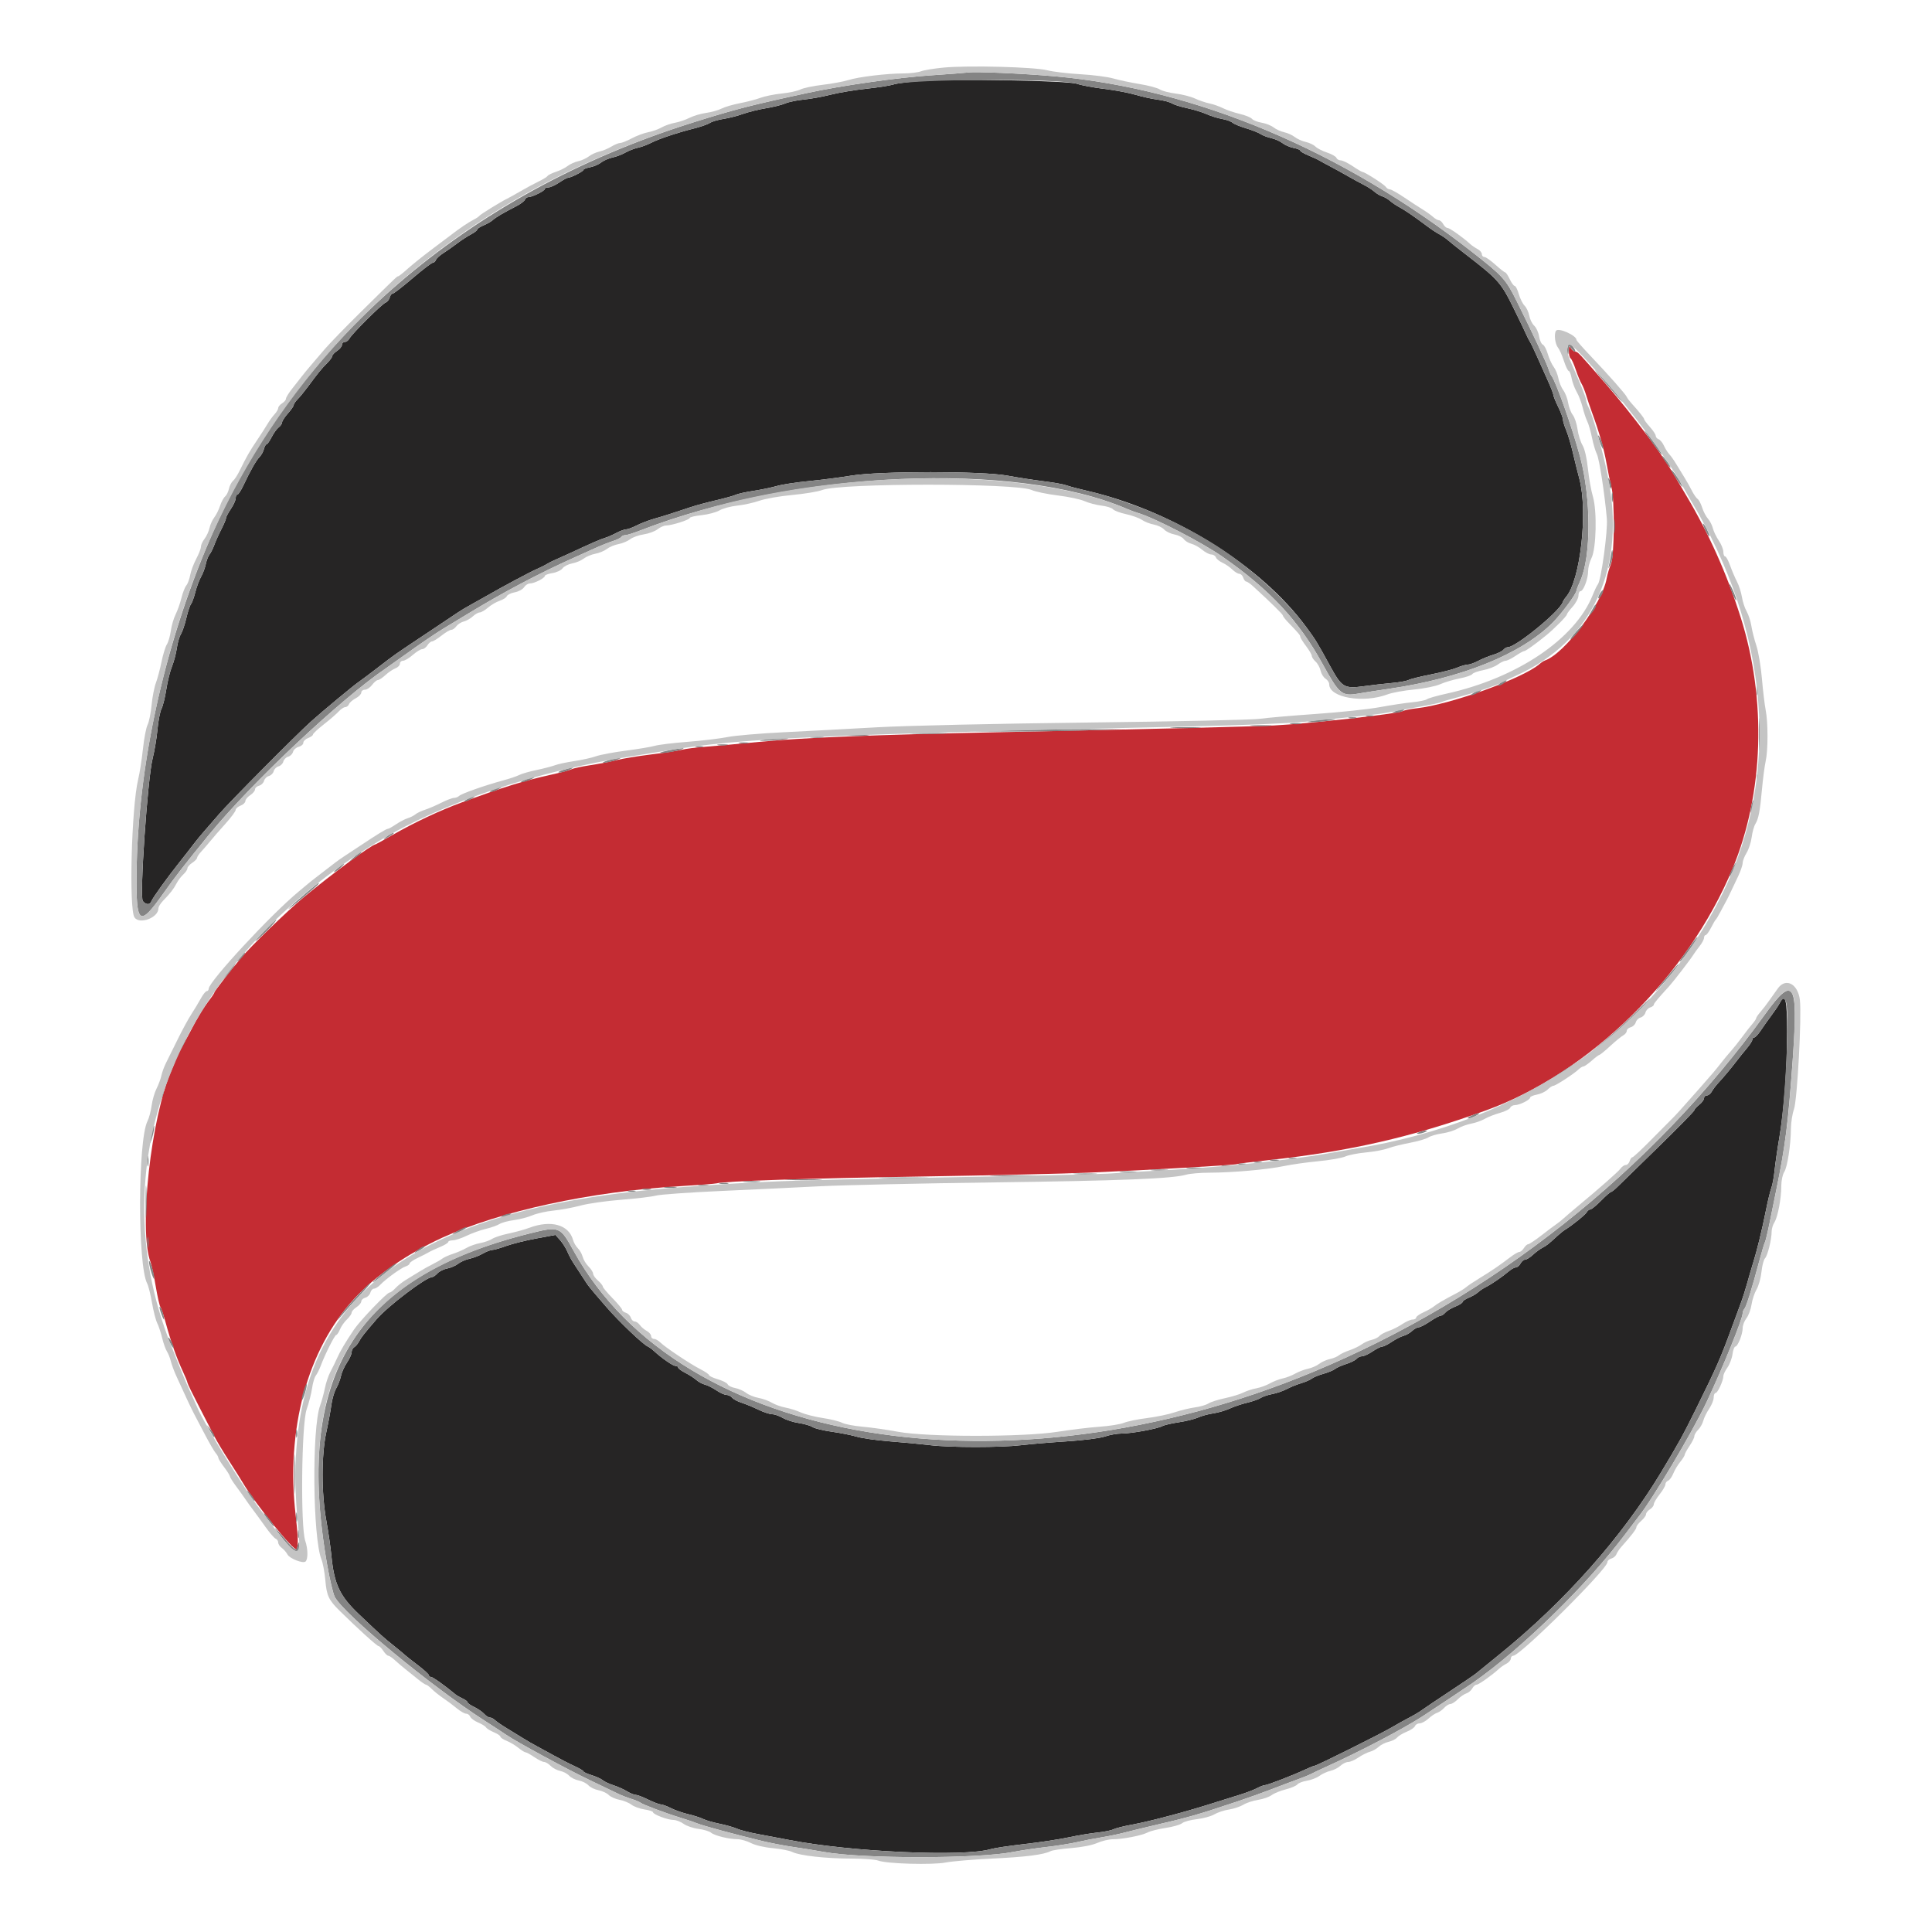 <svg id="svg" version="1.1" xmlns="http://www.w3.org/2000/svg" xmlns:xlink="http://www.w3.org/1999/xlink" width="50" height="50" viewBox="0, 0, 400,400"><g id="svgg"><path id="path0" d="M324.812 72.676 C 324.805 73.378,324.966 74.056,325.169 74.181 C 325.373 74.307,325.850 75.352,326.231 76.505 C 326.611 77.657,327.145 78.960,327.417 79.400 C 327.689 79.840,328.126 80.920,328.390 81.800 C 328.653 82.680,329.200 84.300,329.605 85.400 C 331.073 89.387,332.090 92.951,332.613 95.945 C 332.907 97.625,333.360 99.810,333.620 100.800 C 334.336 103.529,334.264 115.049,333.520 116.800 C 333.193 117.570,332.795 118.920,332.636 119.800 C 331.687 125.037,323.894 135.366,319.844 136.752 C 319.600 136.836,319.100 137.166,318.732 137.485 C 315.336 140.438,300.352 145.847,293.400 146.630 C 292.080 146.779,290.703 147.055,290.339 147.243 C 289.278 147.794,270.645 149.867,263.800 150.196 C 258.602 150.446,237.897 150.955,207.200 151.589 C 180.421 152.141,166.355 152.706,157.200 153.598 C 152.910 154.016,147.870 154.471,146.000 154.610 C 144.130 154.749,141.959 155.027,141.176 155.226 C 140.393 155.426,137.513 155.866,134.776 156.204 C 132.039 156.541,128.810 157.072,127.600 157.382 C 126.390 157.693,123.960 158.164,122.200 158.430 C 120.440 158.696,118.691 159.072,118.313 159.264 C 117.935 159.457,116.045 159.963,114.113 160.388 C 108.484 161.628,104.400 162.895,95.600 166.131 C 91.015 167.817,85.905 170.220,81.243 172.882 C 79.396 173.937,77.836 174.800,77.777 174.800 C 77.041 174.800,68.673 180.965,62.851 185.795 C 59.398 188.661,51.871 195.962,49.809 198.447 C 47.375 201.378,44.400 205.220,44.400 205.431 C 44.400 205.564,44.030 206.152,43.579 206.737 C 42.184 208.543,40.830 210.761,39.306 213.741 C 38.501 215.314,37.630 216.870,37.369 217.200 C 37.108 217.530,36.760 218.250,36.595 218.800 C 36.430 219.350,35.976 220.520,35.585 221.400 C 31.264 231.125,28.657 254.711,31.172 261.325 C 31.399 261.923,31.880 264.165,32.240 266.306 C 32.601 268.448,33.038 270.380,33.213 270.600 C 33.388 270.820,33.897 272.350,34.345 274.000 C 35.371 277.778,36.582 281.210,37.829 283.875 C 38.363 285.017,38.803 286.097,38.808 286.275 C 38.812 286.454,39.890 288.670,41.204 291.200 C 42.517 293.730,43.951 296.520,44.390 297.400 C 44.829 298.280,46.175 300.530,47.380 302.400 C 48.585 304.270,49.944 306.430,50.400 307.200 C 52.901 311.426,61.021 321.413,61.425 320.760 C 61.785 320.176,61.726 318.125,61.224 313.800 C 59.151 295.933,63.599 279.473,73.368 268.866 C 77.713 264.148,84.261 259.610,91.567 256.254 C 103.504 250.770,122.188 246.715,140.670 245.596 C 144.592 245.359,148.070 245.089,148.400 244.996 C 150.038 244.537,166.812 243.977,190.400 243.594 C 204.810 243.360,220.560 242.996,225.400 242.786 C 237.953 242.240,255.431 241.235,256.063 241.023 C 256.358 240.924,259.300 240.553,262.600 240.197 C 279.345 238.395,292.179 235.462,307.600 229.916 C 329.021 222.212,349.442 202.194,358.728 179.800 C 365.175 164.251,365.794 144.832,360.384 127.800 C 357.505 118.735,353.811 110.479,349.053 102.473 C 347.704 100.203,346.420 98.039,346.200 97.663 C 343.885 93.715,337.738 85.574,332.560 79.600 C 326.843 73.004,326.650 72.800,326.131 72.800 C 325.861 72.800,325.456 72.485,325.232 72.100 C 324.893 71.518,324.822 71.616,324.812 72.676 " stroke="none" fill="#c42c33" fill-rule="evenodd"></path><path id="path1" d="M190.400 16.780 C 188.090 16.948,185.643 17.271,184.962 17.497 C 184.281 17.723,181.761 18.117,179.362 18.372 C 176.963 18.627,173.650 19.178,172.000 19.598 C 170.350 20.018,167.830 20.476,166.400 20.616 C 164.970 20.756,163.260 21.112,162.600 21.406 C 161.940 21.701,160.140 22.151,158.600 22.406 C 157.060 22.661,154.893 23.197,153.784 23.598 C 152.676 23.998,150.876 24.459,149.784 24.622 C 148.693 24.784,147.439 25.153,146.998 25.440 C 146.557 25.728,145.117 26.236,143.798 26.569 C 140.231 27.470,136.381 28.756,134.800 29.575 C 134.030 29.974,132.793 30.431,132.051 30.592 C 131.308 30.754,130.138 31.209,129.451 31.604 C 128.763 31.999,127.570 32.453,126.800 32.613 C 126.030 32.773,124.977 33.236,124.459 33.642 C 123.942 34.047,122.907 34.494,122.159 34.634 C 121.412 34.774,120.800 35.016,120.800 35.170 C 120.800 35.476,118.204 36.800,117.604 36.800 C 117.401 36.800,116.572 37.250,115.762 37.800 C 114.951 38.350,113.953 38.800,113.544 38.800 C 113.135 38.800,112.800 38.947,112.800 39.126 C 112.800 39.513,110.209 40.800,109.429 40.800 C 109.130 40.800,108.792 41.043,108.678 41.341 C 108.564 41.638,107.780 42.237,106.935 42.671 C 104.192 44.080,102.648 44.989,102.034 45.556 C 101.703 45.861,100.840 46.359,100.116 46.661 C 99.392 46.963,98.800 47.355,98.800 47.531 C 98.800 47.708,98.215 48.158,97.500 48.533 C 96.785 48.908,95.480 49.761,94.600 50.429 C 93.720 51.097,92.431 52.002,91.736 52.440 C 91.040 52.878,90.371 53.499,90.248 53.818 C 90.126 54.138,89.832 54.400,89.595 54.400 C 89.359 54.400,87.482 55.840,85.424 57.600 C 83.366 59.360,81.505 60.800,81.288 60.800 C 81.071 60.800,80.799 61.159,80.685 61.598 C 80.570 62.037,80.193 62.505,79.847 62.637 C 79.075 62.933,72.898 69.069,72.360 70.074 C 72.147 70.473,71.708 70.800,71.386 70.800 C 71.064 70.800,70.800 71.066,70.800 71.391 C 70.800 71.716,70.350 72.276,69.800 72.637 C 69.250 72.997,68.800 73.477,68.800 73.703 C 68.800 73.929,68.305 74.603,67.700 75.203 C 66.592 76.300,65.811 77.262,63.643 80.200 C 62.994 81.080,62.088 82.179,61.631 82.642 C 61.174 83.105,60.800 83.658,60.800 83.870 C 60.800 84.082,60.260 84.861,59.600 85.600 C 58.940 86.339,58.400 87.171,58.400 87.449 C 58.400 87.727,58.085 88.190,57.700 88.477 C 57.315 88.765,56.657 89.675,56.237 90.500 C 55.817 91.325,55.342 92.000,55.180 92.000 C 55.019 92.000,54.777 92.437,54.643 92.972 C 54.509 93.507,54.105 94.238,53.745 94.598 C 53.045 95.298,51.834 97.430,50.393 100.500 C 49.903 101.545,49.344 102.400,49.151 102.400 C 48.958 102.400,48.800 102.735,48.800 103.144 C 48.800 103.553,48.350 104.551,47.800 105.362 C 47.250 106.172,46.800 107.028,46.800 107.264 C 46.800 107.499,46.369 108.526,45.843 109.546 C 45.317 110.566,44.657 112.030,44.377 112.800 C 44.097 113.570,43.648 114.470,43.379 114.800 C 43.109 115.130,42.762 116.030,42.606 116.800 C 42.450 117.570,42.013 118.740,41.634 119.400 C 41.255 120.060,40.719 121.498,40.443 122.595 C 40.167 123.692,39.761 124.807,39.540 125.072 C 39.320 125.338,38.884 126.650,38.572 127.988 C 38.260 129.327,37.753 130.822,37.445 131.311 C 37.138 131.800,36.761 133.100,36.607 134.200 C 36.454 135.300,36.001 137.010,35.601 138.000 C 35.202 138.990,34.673 141.123,34.427 142.740 C 34.181 144.357,33.736 146.157,33.439 146.740 C 33.142 147.323,32.768 149.240,32.607 151.000 C 32.446 152.760,31.996 155.460,31.606 157.000 C 30.548 161.181,28.861 185.710,29.573 186.567 C 30.239 187.370,31.046 187.379,31.349 186.588 C 31.628 185.862,34.671 181.638,37.203 178.461 C 38.194 177.218,39.481 175.570,40.061 174.800 C 40.642 174.030,41.631 172.825,42.259 172.122 C 42.886 171.419,44.296 169.799,45.390 168.522 C 47.493 166.069,61.342 152.121,64.400 149.378 C 66.807 147.218,73.183 141.925,74.266 141.189 C 74.742 140.865,76.534 139.520,78.249 138.200 C 81.857 135.423,81.495 135.677,88.456 131.042 C 91.395 129.085,94.256 127.174,94.812 126.795 C 95.369 126.416,96.539 125.717,97.412 125.241 C 98.286 124.765,99.810 123.909,100.800 123.338 C 104.109 121.430,109.784 118.401,111.200 117.787 C 111.970 117.454,112.870 117.005,113.200 116.789 C 113.530 116.574,114.250 116.208,114.800 115.975 C 115.350 115.742,116.745 115.112,117.900 114.576 C 122.738 112.328,124.253 111.666,125.200 111.385 C 125.750 111.222,126.827 110.753,127.594 110.344 C 128.361 109.935,129.268 109.600,129.609 109.600 C 129.951 109.600,130.944 109.235,131.815 108.789 C 132.687 108.343,134.300 107.723,135.400 107.411 C 137.325 106.865,139.030 106.324,143.100 104.966 C 144.145 104.618,146.507 103.982,148.350 103.554 C 150.192 103.125,151.992 102.620,152.350 102.431 C 152.707 102.241,154.350 101.880,156.000 101.627 C 157.650 101.374,159.838 100.919,160.862 100.616 C 161.887 100.313,164.857 99.858,167.462 99.605 C 170.068 99.352,174.000 98.846,176.200 98.480 C 182.034 97.511,203.467 97.511,208.600 98.479 C 210.580 98.853,213.910 99.370,216.000 99.628 C 218.090 99.886,220.250 100.270,220.800 100.482 C 221.350 100.693,223.240 101.197,225.000 101.602 C 242.778 105.686,260.978 116.984,270.423 129.800 C 272.406 132.491,272.599 132.806,275.400 137.925 C 277.823 142.354,278.304 142.635,282.463 142.060 C 284.078 141.837,286.641 141.544,288.158 141.410 C 289.675 141.276,291.235 140.995,291.625 140.787 C 292.015 140.578,294.104 140.060,296.267 139.636 C 298.430 139.211,300.869 138.579,301.687 138.232 C 302.505 137.884,303.498 137.600,303.893 137.600 C 304.288 137.600,305.252 137.257,306.035 136.837 C 306.817 136.418,308.212 135.849,309.134 135.573 C 310.055 135.296,311.009 134.830,311.254 134.535 C 311.498 134.241,311.907 134.000,312.162 134.000 C 313.851 134.000,322.946 126.551,323.552 124.672 C 323.636 124.412,323.942 123.926,324.232 123.591 C 327.196 120.169,328.802 105.954,326.994 99.150 C 326.622 97.748,326.001 95.250,325.615 93.600 C 325.229 91.950,324.618 89.903,324.257 89.051 C 323.896 88.199,323.594 87.209,323.587 86.851 C 323.581 86.493,323.132 85.300,322.591 84.200 C 322.050 83.100,321.606 81.995,321.604 81.745 C 321.602 81.495,321.037 80.055,320.349 78.545 C 319.660 77.035,318.663 74.810,318.133 73.600 C 317.603 72.390,316.996 71.130,316.784 70.800 C 316.572 70.470,316.206 69.750,315.972 69.200 C 315.737 68.650,314.530 66.144,313.290 63.631 C 310.749 58.483,310.137 57.801,303.400 52.611 C 301.860 51.424,300.232 50.127,299.783 49.727 C 299.334 49.327,298.524 48.772,297.983 48.493 C 297.442 48.214,296.280 47.443,295.400 46.779 C 292.918 44.907,290.788 43.453,289.644 42.848 C 289.070 42.545,288.240 41.980,287.800 41.594 C 287.360 41.208,286.627 40.779,286.171 40.641 C 285.714 40.504,284.994 40.078,284.571 39.695 C 284.147 39.313,283.170 38.681,282.400 38.291 C 281.630 37.901,280.100 37.065,279.000 36.432 C 277.900 35.800,276.280 34.908,275.400 34.451 C 274.520 33.994,273.530 33.454,273.200 33.251 C 272.870 33.048,271.835 32.566,270.900 32.180 C 269.965 31.794,269.200 31.346,269.200 31.184 C 269.200 31.022,268.588 30.774,267.841 30.634 C 267.093 30.494,266.058 30.047,265.541 29.642 C 265.023 29.236,263.973 28.767,263.206 28.600 C 262.439 28.432,261.435 28.048,260.974 27.746 C 260.513 27.444,259.161 26.910,257.968 26.560 C 256.776 26.209,255.530 25.692,255.200 25.412 C 254.870 25.131,253.880 24.777,253.000 24.625 C 252.120 24.473,250.680 24.023,249.800 23.626 C 248.920 23.229,247.125 22.679,245.812 22.404 C 244.499 22.129,243.059 21.676,242.612 21.398 C 242.165 21.119,240.853 20.775,239.696 20.632 C 238.538 20.488,236.468 20.035,235.096 19.625 C 233.723 19.214,230.800 18.663,228.600 18.400 C 226.400 18.137,223.880 17.666,223.000 17.353 C 221.118 16.684,197.437 16.268,190.400 16.780 M368.457 207.700 C 368.198 208.195,367.443 209.320,366.779 210.200 C 366.116 211.080,365.127 212.475,364.581 213.300 C 364.036 214.125,363.412 214.800,363.195 214.800 C 362.978 214.800,362.800 215.001,362.800 215.247 C 362.800 215.493,362.305 216.279,361.700 216.993 C 361.095 217.707,360.150 218.881,359.600 219.602 C 358.362 221.224,356.879 222.999,355.709 224.259 C 355.219 224.786,354.628 225.574,354.395 226.009 C 354.162 226.444,353.708 226.800,353.386 226.800 C 353.064 226.800,352.800 227.057,352.800 227.371 C 352.800 227.685,352.350 228.296,351.800 228.729 C 351.250 229.161,350.798 229.669,350.795 229.858 C 350.792 230.046,347.417 233.489,343.295 237.510 C 339.173 241.530,335.343 245.265,334.785 245.810 C 334.227 246.354,333.650 246.800,333.504 246.800 C 333.357 246.800,332.439 247.610,331.463 248.600 C 330.487 249.590,329.497 250.400,329.264 250.400 C 329.031 250.400,328.696 250.657,328.520 250.971 C 328.223 251.501,325.530 253.680,324.035 254.600 C 323.678 254.820,322.939 255.413,322.393 255.919 C 320.608 257.570,320.212 257.883,319.313 258.352 C 318.825 258.606,317.944 259.261,317.354 259.807 C 316.765 260.353,316.046 260.800,315.756 260.800 C 315.466 260.800,315.035 261.160,314.800 261.600 C 314.565 262.040,314.137 262.400,313.849 262.400 C 313.562 262.400,312.893 262.769,312.363 263.220 C 311.041 264.346,308.804 265.880,307.600 266.487 C 307.050 266.764,306.337 267.243,306.016 267.551 C 305.695 267.859,304.840 268.359,304.116 268.661 C 303.392 268.963,302.800 269.369,302.800 269.562 C 302.800 269.755,302.115 270.187,301.277 270.522 C 300.440 270.857,299.518 271.417,299.228 271.766 C 298.939 272.115,298.499 272.403,298.251 272.407 C 298.003 272.411,297.008 272.951,296.040 273.607 C 295.072 274.263,294.029 274.800,293.723 274.800 C 293.417 274.800,292.796 275.145,292.344 275.567 C 291.891 275.988,291.093 276.440,290.571 276.572 C 290.048 276.703,288.961 277.258,288.155 277.805 C 287.348 278.352,286.451 278.800,286.162 278.800 C 285.872 278.800,284.972 279.250,284.162 279.800 C 283.351 280.350,282.376 280.800,281.993 280.800 C 281.611 280.800,281.098 281.040,280.855 281.334 C 280.611 281.628,279.644 282.110,278.706 282.405 C 277.768 282.701,276.730 283.162,276.400 283.432 C 276.070 283.701,274.990 284.150,274.000 284.430 C 273.010 284.709,271.930 285.154,271.600 285.418 C 271.270 285.683,270.280 286.114,269.400 286.376 C 268.520 286.639,267.170 287.186,266.400 287.593 C 265.630 287.999,264.280 288.464,263.400 288.626 C 262.520 288.788,261.440 289.152,261.000 289.434 C 260.560 289.717,259.300 290.160,258.200 290.419 C 257.100 290.678,255.480 291.222,254.600 291.628 C 253.720 292.034,252.190 292.480,251.200 292.620 C 250.210 292.760,248.801 293.143,248.069 293.471 C 247.337 293.799,245.537 294.245,244.069 294.463 C 242.601 294.680,241.069 295.037,240.663 295.255 C 239.618 295.819,234.251 296.800,232.215 296.800 C 231.272 296.800,229.723 297.074,228.773 297.410 C 227.801 297.752,224.324 298.194,220.823 298.420 C 217.400 298.640,213.160 298.996,211.400 299.211 C 207.275 299.714,196.713 299.713,192.600 299.209 C 190.840 298.994,187.150 298.645,184.400 298.434 C 181.650 298.222,178.500 297.783,177.400 297.456 C 176.300 297.130,173.968 296.666,172.219 296.424 C 170.469 296.183,168.669 295.745,168.219 295.451 C 167.768 295.158,166.500 294.787,165.400 294.628 C 164.300 294.469,162.805 293.992,162.077 293.569 C 161.350 293.146,160.350 292.800,159.856 292.800 C 159.361 292.800,158.067 292.368,156.979 291.841 C 155.890 291.313,154.339 290.674,153.532 290.420 C 152.725 290.167,151.848 289.698,151.583 289.380 C 151.318 289.061,150.789 288.800,150.407 288.800 C 150.024 288.800,149.089 288.378,148.329 287.862 C 147.569 287.346,146.505 286.813,145.965 286.677 C 145.426 286.542,144.623 286.109,144.181 285.715 C 143.739 285.322,142.708 284.657,141.889 284.237 C 141.070 283.817,140.400 283.322,140.400 283.137 C 140.400 282.952,140.155 282.800,139.855 282.800 C 139.325 282.800,137.000 281.190,135.415 279.725 C 134.984 279.326,134.418 278.910,134.159 278.800 C 133.142 278.369,128.173 273.638,125.546 270.600 C 121.745 266.204,121.910 266.412,120.625 264.400 C 119.992 263.410,119.156 262.129,118.765 261.554 C 118.375 260.979,117.796 259.899,117.478 259.154 C 117.160 258.409,116.473 257.322,115.950 256.738 L 115.000 255.676 111.000 256.418 C 108.800 256.826,106.010 257.523,104.800 257.967 C 103.590 258.411,102.295 258.780,101.923 258.787 C 101.550 258.794,100.650 259.143,99.923 259.561 C 99.195 259.980,97.970 260.453,97.200 260.613 C 96.430 260.773,95.377 261.236,94.859 261.642 C 94.342 262.047,93.319 262.492,92.586 262.629 C 91.852 262.767,90.943 263.221,90.564 263.640 C 90.186 264.058,89.695 264.400,89.473 264.400 C 88.227 264.400,80.375 270.355,77.989 273.109 C 75.437 276.055,74.782 276.885,74.331 277.746 C 74.085 278.215,73.639 278.744,73.342 278.920 C 73.044 279.096,72.800 279.566,72.800 279.964 C 72.800 280.362,72.369 281.324,71.841 282.101 C 71.314 282.878,70.756 284.118,70.602 284.857 C 70.448 285.596,70.000 286.761,69.606 287.447 C 69.212 288.133,68.763 289.663,68.608 290.847 C 68.454 292.031,67.983 294.573,67.563 296.496 C 66.532 301.217,66.530 309.159,67.558 314.823 C 67.975 317.120,68.445 320.350,68.602 322.000 C 69.170 327.966,70.315 330.419,74.295 334.197 C 79.190 338.845,79.138 338.798,81.594 340.783 C 82.807 341.763,83.890 342.664,84.000 342.784 C 84.110 342.904,85.235 343.788,86.500 344.750 C 87.765 345.711,88.800 346.655,88.800 346.849 C 88.800 347.042,88.999 347.200,89.243 347.200 C 89.608 347.200,92.151 349.015,94.285 350.798 C 94.552 351.021,95.227 351.412,95.785 351.666 C 96.343 351.920,96.800 352.271,96.800 352.445 C 96.800 352.620,97.414 353.054,98.164 353.410 C 98.914 353.765,99.842 354.404,100.226 354.828 C 100.610 355.253,101.153 355.600,101.433 355.600 C 101.714 355.600,102.181 355.837,102.471 356.126 C 102.762 356.416,103.872 357.181,104.937 357.826 C 106.003 358.472,107.533 359.411,108.337 359.914 C 109.142 360.417,110.340 361.109,111.000 361.453 C 111.660 361.797,113.280 362.682,114.600 363.420 C 115.920 364.159,117.855 365.153,118.900 365.631 C 119.945 366.108,120.800 366.613,120.800 366.752 C 120.800 366.891,121.565 367.243,122.500 367.534 C 123.435 367.825,124.470 368.296,124.800 368.581 C 125.130 368.866,126.116 369.329,126.990 369.610 C 127.865 369.892,129.125 370.454,129.790 370.859 C 130.456 371.265,131.270 371.599,131.600 371.602 C 131.930 371.605,133.100 372.050,134.200 372.591 C 135.300 373.132,136.477 373.581,136.815 373.587 C 137.154 373.594,138.104 373.943,138.927 374.363 C 139.750 374.783,141.364 375.347,142.512 375.617 C 143.660 375.887,145.050 376.333,145.600 376.608 C 146.150 376.883,147.680 377.327,149.000 377.594 C 150.320 377.861,151.940 378.323,152.600 378.620 C 153.260 378.917,155.240 379.421,157.000 379.740 C 158.760 380.059,161.640 380.602,163.400 380.947 C 176.045 383.428,199.594 384.494,205.133 382.836 C 205.865 382.617,209.015 382.146,212.133 381.791 C 215.250 381.435,219.330 380.816,221.200 380.415 C 223.070 380.013,225.761 379.563,227.180 379.414 C 228.600 379.264,230.091 378.965,230.496 378.749 C 230.900 378.533,232.618 378.097,234.315 377.782 C 238.465 377.010,245.983 374.994,252.200 372.985 C 253.300 372.630,255.280 372.011,256.600 371.611 C 257.920 371.211,259.540 370.596,260.200 370.244 C 260.860 369.893,261.611 369.604,261.870 369.602 C 262.405 369.600,267.789 367.515,270.226 366.366 C 271.121 365.945,271.984 365.600,272.145 365.600 C 272.579 365.600,285.876 358.975,288.200 357.601 C 289.300 356.950,290.920 356.050,291.800 355.599 C 292.680 355.148,293.850 354.450,294.400 354.047 C 294.950 353.644,297.554 351.894,300.187 350.157 C 302.820 348.421,305.250 346.767,305.587 346.483 C 305.924 346.198,308.090 344.439,310.400 342.573 C 323.928 331.644,335.841 318.222,343.926 304.800 C 347.551 298.781,348.473 297.107,351.191 291.600 C 355.440 282.992,356.216 281.228,358.572 274.800 C 359.177 273.150,360.006 270.900,360.414 269.800 C 360.823 268.700,361.426 266.810,361.756 265.600 C 362.086 264.390,362.612 262.590,362.925 261.600 C 363.746 258.997,364.789 254.731,365.614 250.600 C 366.009 248.620,366.516 246.522,366.742 245.937 C 366.967 245.353,367.267 243.733,367.408 242.337 C 367.549 240.942,368.001 237.820,368.413 235.400 C 369.348 229.916,370.000 220.980,370.000 213.658 C 370.000 206.888,369.630 205.459,368.457 207.700 " stroke="none" fill="#262525" fill-rule="evenodd"></path><path id="path3" d="M200.400 15.013 C 199.850 15.088,196.340 15.355,192.600 15.607 C 185.763 16.067,174.264 17.711,167.200 19.239 C 155.423 21.785,152.185 22.622,143.400 25.384 C 96.555 40.116,60.866 70.954,43.394 111.800 C 33.867 134.070,28.482 158.743,28.272 181.075 C 28.174 191.538,28.861 191.997,33.910 184.843 C 36.115 181.719,38.489 178.668,43.144 172.975 C 52.025 162.114,70.423 144.800,79.982 138.308 C 80.542 137.928,82.260 136.707,83.800 135.595 C 86.605 133.569,90.394 130.986,91.693 130.212 C 92.074 129.986,94.504 128.514,97.093 126.941 C 104.310 122.559,111.707 118.654,118.900 115.431 C 120.165 114.864,122.145 113.973,123.300 113.451 C 124.455 112.928,126.072 112.285,126.894 112.021 C 127.716 111.757,128.492 111.375,128.618 111.171 C 128.744 110.967,129.121 110.800,129.455 110.800 C 129.790 110.800,131.174 110.368,132.532 109.841 C 164.601 97.378,210.224 95.366,233.400 105.392 C 234.060 105.677,235.050 106.043,235.600 106.203 C 238.990 107.194,248.808 112.269,253.046 115.222 C 262.869 122.064,268.874 128.486,273.787 137.400 C 277.299 143.772,277.806 144.193,281.249 143.594 C 282.432 143.388,285.290 142.945,287.600 142.608 C 302.555 140.431,314.858 135.473,321.394 128.988 C 323.294 127.104,326.400 122.914,326.400 122.237 C 326.400 122.082,326.744 121.201,327.164 120.278 C 329.455 115.249,329.446 103.148,327.146 94.600 C 325.509 88.516,322.149 79.008,321.209 77.800 C 321.038 77.580,320.765 76.950,320.602 76.400 C 320.279 75.309,317.096 68.522,313.943 62.200 C 311.756 57.814,311.132 57.132,304.758 52.146 C 277.942 31.171,247.576 18.390,218.400 15.801 C 211.790 15.214,202.053 14.788,200.400 15.013 M223.000 17.353 C 223.880 17.666,226.400 18.137,228.600 18.400 C 230.800 18.663,233.723 19.214,235.096 19.625 C 236.468 20.035,238.538 20.488,239.696 20.632 C 240.853 20.775,242.165 21.119,242.612 21.398 C 243.059 21.676,244.499 22.129,245.812 22.404 C 247.125 22.679,248.920 23.229,249.800 23.626 C 250.680 24.023,252.120 24.473,253.000 24.625 C 253.880 24.777,254.870 25.131,255.200 25.412 C 255.530 25.692,256.776 26.209,257.968 26.560 C 259.161 26.910,260.513 27.444,260.974 27.746 C 261.435 28.048,262.439 28.432,263.206 28.600 C 263.973 28.767,265.023 29.236,265.541 29.642 C 266.058 30.047,267.093 30.494,267.841 30.634 C 268.588 30.774,269.200 31.022,269.200 31.184 C 269.200 31.346,269.965 31.794,270.900 32.180 C 271.835 32.566,272.870 33.048,273.200 33.251 C 273.530 33.454,274.520 33.994,275.400 34.451 C 276.280 34.908,277.900 35.800,279.000 36.432 C 280.100 37.065,281.630 37.901,282.400 38.291 C 283.170 38.681,284.147 39.313,284.571 39.695 C 284.994 40.078,285.714 40.504,286.171 40.641 C 286.627 40.779,287.360 41.208,287.800 41.594 C 288.240 41.980,289.070 42.545,289.644 42.848 C 290.788 43.453,292.918 44.907,295.400 46.779 C 296.280 47.443,297.442 48.214,297.983 48.493 C 298.524 48.772,299.334 49.327,299.783 49.727 C 300.232 50.127,301.860 51.424,303.400 52.611 C 310.137 57.801,310.749 58.483,313.290 63.631 C 314.530 66.144,315.737 68.650,315.972 69.200 C 316.206 69.750,316.572 70.470,316.784 70.800 C 316.996 71.130,317.603 72.390,318.133 73.600 C 318.663 74.810,319.660 77.035,320.349 78.545 C 321.037 80.055,321.602 81.495,321.604 81.745 C 321.606 81.995,322.050 83.100,322.591 84.200 C 323.132 85.300,323.581 86.493,323.587 86.851 C 323.594 87.209,323.896 88.199,324.257 89.051 C 324.618 89.903,325.229 91.950,325.615 93.600 C 326.001 95.250,326.622 97.748,326.994 99.150 C 328.802 105.954,327.196 120.169,324.232 123.591 C 323.942 123.926,323.636 124.412,323.552 124.672 C 322.946 126.551,313.851 134.000,312.162 134.000 C 311.907 134.000,311.498 134.241,311.254 134.535 C 311.009 134.830,310.055 135.296,309.134 135.573 C 308.212 135.849,306.817 136.418,306.035 136.837 C 305.252 137.257,304.288 137.600,303.893 137.600 C 303.498 137.600,302.505 137.884,301.687 138.232 C 300.869 138.579,298.430 139.211,296.267 139.636 C 294.104 140.060,292.015 140.578,291.625 140.787 C 291.235 140.995,289.675 141.276,288.158 141.410 C 286.641 141.544,284.078 141.837,282.463 142.060 C 278.304 142.635,277.823 142.354,275.400 137.925 C 272.599 132.806,272.406 132.491,270.423 129.800 C 266.319 124.232,258.967 117.558,252.000 113.078 C 246.930 109.817,240.484 106.626,235.000 104.662 C 230.169 102.932,228.296 102.359,225.000 101.602 C 223.240 101.197,221.350 100.693,220.800 100.482 C 220.250 100.270,218.090 99.886,216.000 99.628 C 213.910 99.370,210.580 98.853,208.600 98.479 C 203.467 97.511,182.034 97.511,176.200 98.480 C 174.000 98.846,170.068 99.352,167.462 99.605 C 164.857 99.858,161.887 100.313,160.862 100.616 C 159.838 100.919,157.650 101.374,156.000 101.627 C 154.350 101.880,152.707 102.241,152.350 102.431 C 151.992 102.620,150.192 103.125,148.350 103.554 C 146.507 103.982,144.145 104.618,143.100 104.966 C 139.030 106.324,137.325 106.865,135.400 107.411 C 134.300 107.723,132.687 108.343,131.815 108.789 C 130.944 109.235,129.951 109.600,129.609 109.600 C 129.268 109.600,128.361 109.935,127.594 110.344 C 126.827 110.753,125.750 111.222,125.200 111.385 C 124.253 111.666,122.738 112.328,117.900 114.576 C 116.745 115.112,115.350 115.742,114.800 115.975 C 114.250 116.208,113.530 116.574,113.200 116.789 C 112.870 117.005,111.970 117.454,111.200 117.787 C 109.784 118.401,104.109 121.430,100.800 123.338 C 99.810 123.909,98.286 124.765,97.412 125.241 C 96.539 125.717,95.369 126.416,94.812 126.795 C 94.256 127.174,91.395 129.085,88.456 131.042 C 81.495 135.677,81.857 135.423,78.249 138.200 C 76.534 139.520,74.742 140.865,74.266 141.189 C 73.183 141.925,66.807 147.218,64.400 149.378 C 61.342 152.121,47.493 166.069,45.390 168.522 C 44.296 169.799,42.886 171.419,42.259 172.122 C 41.631 172.825,40.642 174.030,40.061 174.800 C 39.481 175.570,38.194 177.218,37.203 178.461 C 34.671 181.638,31.628 185.862,31.349 186.588 C 31.046 187.379,30.239 187.370,29.573 186.567 C 28.861 185.710,30.548 161.181,31.606 157.000 C 31.996 155.460,32.446 152.760,32.607 151.000 C 32.768 149.240,33.142 147.323,33.439 146.740 C 33.736 146.157,34.181 144.357,34.427 142.740 C 34.673 141.123,35.202 138.990,35.601 138.000 C 36.001 137.010,36.454 135.300,36.607 134.200 C 36.761 133.100,37.138 131.800,37.445 131.311 C 37.753 130.822,38.260 129.327,38.572 127.988 C 38.884 126.650,39.320 125.338,39.540 125.072 C 39.761 124.807,40.167 123.692,40.443 122.595 C 40.719 121.498,41.255 120.060,41.634 119.400 C 42.013 118.740,42.450 117.570,42.606 116.800 C 42.762 116.030,43.109 115.130,43.379 114.800 C 43.648 114.470,44.097 113.570,44.377 112.800 C 44.657 112.030,45.317 110.566,45.843 109.546 C 46.369 108.526,46.800 107.499,46.800 107.264 C 46.800 107.028,47.250 106.172,47.800 105.362 C 48.350 104.551,48.800 103.553,48.800 103.144 C 48.800 102.735,48.958 102.400,49.151 102.400 C 49.344 102.400,49.903 101.545,50.393 100.500 C 51.834 97.430,53.045 95.298,53.745 94.598 C 54.105 94.238,54.509 93.507,54.643 92.972 C 54.777 92.437,55.019 92.000,55.180 92.000 C 55.342 92.000,55.817 91.325,56.237 90.500 C 56.657 89.675,57.315 88.765,57.700 88.477 C 58.085 88.190,58.400 87.727,58.400 87.449 C 58.400 87.171,58.940 86.339,59.600 85.600 C 60.260 84.861,60.800 84.082,60.800 83.870 C 60.800 83.658,61.174 83.105,61.631 82.642 C 62.088 82.179,62.994 81.080,63.643 80.200 C 65.811 77.262,66.592 76.300,67.700 75.203 C 68.305 74.603,68.800 73.929,68.800 73.703 C 68.800 73.477,69.250 72.997,69.800 72.637 C 70.350 72.276,70.800 71.716,70.800 71.391 C 70.800 71.066,71.064 70.800,71.386 70.800 C 71.708 70.800,72.147 70.473,72.360 70.074 C 72.898 69.069,79.075 62.933,79.847 62.637 C 80.193 62.505,80.570 62.037,80.685 61.598 C 80.799 61.159,81.071 60.800,81.288 60.800 C 81.505 60.800,83.366 59.360,85.424 57.600 C 87.482 55.840,89.359 54.400,89.595 54.400 C 89.832 54.400,90.126 54.138,90.248 53.818 C 90.371 53.499,91.040 52.878,91.736 52.440 C 92.431 52.002,93.720 51.097,94.600 50.429 C 95.480 49.761,96.785 48.908,97.500 48.533 C 98.215 48.158,98.800 47.708,98.800 47.531 C 98.800 47.355,99.392 46.963,100.116 46.661 C 100.840 46.359,101.703 45.861,102.034 45.556 C 102.648 44.989,104.192 44.080,106.935 42.671 C 107.780 42.237,108.564 41.638,108.678 41.341 C 108.792 41.043,109.130 40.800,109.429 40.800 C 110.209 40.800,112.800 39.513,112.800 39.126 C 112.800 38.947,113.135 38.800,113.544 38.800 C 113.953 38.800,114.951 38.350,115.762 37.800 C 116.572 37.250,117.401 36.800,117.604 36.800 C 118.204 36.800,120.800 35.476,120.800 35.170 C 120.800 35.016,121.412 34.774,122.159 34.634 C 122.907 34.494,123.942 34.047,124.459 33.642 C 124.977 33.236,126.030 32.773,126.800 32.613 C 127.570 32.453,128.763 31.999,129.451 31.604 C 130.138 31.209,131.308 30.754,132.051 30.592 C 132.793 30.431,134.030 29.974,134.800 29.575 C 136.381 28.756,140.231 27.470,143.798 26.569 C 145.117 26.236,146.557 25.728,146.998 25.440 C 147.439 25.153,148.693 24.784,149.784 24.622 C 150.876 24.459,152.676 23.998,153.784 23.598 C 154.893 23.197,157.060 22.661,158.600 22.406 C 160.140 22.151,161.940 21.701,162.600 21.406 C 163.260 21.112,164.970 20.756,166.400 20.616 C 167.830 20.476,170.350 20.018,172.000 19.598 C 173.650 19.178,176.963 18.627,179.362 18.372 C 181.761 18.117,184.281 17.723,184.962 17.497 C 188.480 16.328,219.782 16.210,223.000 17.353 M324.575 71.756 C 324.436 72.311,324.415 72.998,324.529 73.283 C 324.643 73.567,324.751 73.271,324.768 72.624 C 324.798 71.508,324.829 71.487,325.367 72.223 C 325.679 72.650,326.024 72.909,326.133 72.799 C 326.242 72.690,325.993 72.183,325.580 71.673 L 324.829 70.747 324.575 71.756 M332.233 79.100 C 334.156 81.355,335.807 83.200,335.902 83.200 C 336.139 83.200,333.303 79.863,330.803 77.200 C 329.666 75.990,330.310 76.845,332.233 79.100 M342.032 91.600 C 343.503 93.697,344.603 94.917,343.744 93.500 C 343.008 92.284,340.707 89.200,340.537 89.200 C 340.434 89.200,341.106 90.280,342.032 91.600 M330.863 90.200 C 330.862 90.420,331.103 91.230,331.400 92.000 C 331.697 92.770,331.945 93.130,331.952 92.800 C 331.958 92.470,331.717 91.660,331.414 91.000 C 331.112 90.340,330.864 89.980,330.863 90.200 M344.800 95.600 C 345.270 96.260,345.744 96.800,345.854 96.800 C 345.964 96.800,345.670 96.260,345.200 95.600 C 344.730 94.940,344.256 94.400,344.146 94.400 C 344.036 94.400,344.330 94.940,344.800 95.600 M346.000 97.328 C 346.000 97.575,347.874 100.422,348.277 100.790 C 348.404 100.905,348.277 100.550,347.995 100.000 C 347.409 98.860,346.000 96.973,346.000 97.328 M333.044 99.800 C 333.373 101.271,333.602 101.590,333.594 100.567 C 333.591 100.145,333.405 99.530,333.182 99.200 C 332.885 98.762,332.848 98.924,333.044 99.800 M333.701 103.000 C 333.705 103.880,333.787 104.193,333.883 103.695 C 333.979 103.198,333.975 102.478,333.875 102.095 C 333.775 101.713,333.696 102.120,333.701 103.000 M334.124 109.000 C 334.126 110.320,334.201 110.812,334.290 110.093 C 334.379 109.374,334.377 108.294,334.286 107.693 C 334.195 107.092,334.122 107.680,334.124 109.000 M353.078 109.795 C 353.444 110.562,353.814 111.119,353.901 111.032 C 354.084 110.849,352.870 108.400,352.596 108.400 C 352.495 108.400,352.712 109.028,353.078 109.795 M333.533 115.000 C 333.393 115.880,333.168 116.960,333.034 117.400 C 332.899 117.840,333.071 117.592,333.416 116.850 C 333.761 116.107,333.986 115.027,333.915 114.450 C 333.812 113.603,333.738 113.710,333.533 115.000 M358.028 120.892 C 357.982 121.365,359.286 124.448,359.458 124.275 C 359.545 124.188,359.266 123.325,358.837 122.358 C 358.408 121.391,358.044 120.731,358.028 120.892 M331.257 122.857 C 330.975 123.309,330.832 123.766,330.940 123.873 C 331.047 123.981,331.344 123.678,331.600 123.200 C 332.205 122.070,331.924 121.790,331.257 122.857 M329.494 126.503 L 328.788 127.800 329.594 126.856 C 330.280 126.052,330.646 125.194,330.300 125.203 C 330.245 125.204,329.882 125.789,329.494 126.503 M326.295 130.800 C 325.505 131.680,324.995 132.400,325.162 132.400 C 325.329 132.400,326.045 131.680,326.752 130.800 C 327.459 129.920,327.969 129.200,327.884 129.200 C 327.800 129.200,327.085 129.920,326.295 130.800 M310.624 141.413 C 310.196 141.736,310.027 142.000,310.247 142.000 C 310.467 142.000,310.996 141.736,311.424 141.413 C 311.851 141.090,312.020 140.825,311.800 140.825 C 311.580 140.825,311.051 141.090,310.624 141.413 M363.701 143.000 C 363.705 143.880,363.787 144.193,363.883 143.695 C 363.979 143.198,363.975 142.478,363.875 142.095 C 363.775 141.713,363.696 142.120,363.701 143.000 M305.200 143.400 C 304.650 143.714,304.380 143.972,304.600 143.972 C 304.820 143.972,305.450 143.714,306.000 143.400 C 306.550 143.086,306.820 142.828,306.600 142.828 C 306.380 142.828,305.750 143.086,305.200 143.400 M289.000 147.200 L 288.200 147.544 289.000 147.566 C 289.440 147.578,290.070 147.413,290.400 147.200 C 291.195 146.686,290.196 146.686,289.000 147.200 M364.158 152.200 C 364.158 155.280,364.221 156.487,364.297 154.882 C 364.373 153.278,364.373 150.758,364.296 149.282 C 364.219 147.807,364.157 149.120,364.158 152.200 M282.900 148.276 C 283.285 148.376,283.915 148.376,284.300 148.276 C 284.685 148.175,284.370 148.093,283.600 148.093 C 282.830 148.093,282.515 148.175,282.900 148.276 M279.300 148.676 C 279.685 148.776,280.315 148.776,280.700 148.676 C 281.085 148.575,280.770 148.493,280.000 148.493 C 279.230 148.493,278.915 148.575,279.300 148.676 M272.000 149.200 C 270.375 149.453,270.336 149.482,271.600 149.505 C 272.370 149.519,273.900 149.390,275.000 149.218 C 276.892 148.924,276.913 148.907,275.400 148.914 C 274.520 148.917,272.990 149.046,272.000 149.200 M267.305 149.887 C 267.914 149.979,268.814 149.977,269.305 149.882 C 269.797 149.787,269.300 149.711,268.200 149.714 C 267.100 149.717,266.697 149.795,267.305 149.887 M259.312 150.295 C 260.364 150.377,261.984 150.376,262.912 150.292 C 263.840 150.208,262.980 150.141,261.000 150.142 C 259.020 150.143,258.260 150.212,259.312 150.295 M242.917 150.697 C 244.411 150.774,246.751 150.774,248.117 150.696 C 249.482 150.618,248.260 150.555,245.400 150.555 C 242.540 150.556,241.422 150.620,242.917 150.697 M209.200 151.200 L 201.000 151.425 208.800 151.457 C 213.090 151.475,220.290 151.368,224.800 151.219 L 233.000 150.948 225.200 150.962 C 220.910 150.969,213.710 151.076,209.200 151.200 M189.119 151.898 C 190.944 151.972,193.824 151.972,195.519 151.897 C 197.214 151.822,195.720 151.761,192.200 151.762 C 188.680 151.762,187.294 151.824,189.119 151.898 M175.700 152.294 C 176.745 152.376,178.455 152.376,179.500 152.294 C 180.545 152.212,179.690 152.144,177.600 152.144 C 175.510 152.144,174.655 152.212,175.700 152.294 M167.907 152.690 C 168.626 152.779,169.706 152.777,170.307 152.686 C 170.908 152.595,170.320 152.522,169.000 152.524 C 167.680 152.526,167.188 152.601,167.907 152.690 M157.800 153.218 C 156.828 153.403,157.535 153.439,159.600 153.310 C 161.470 153.193,163.075 153.030,163.167 152.949 C 163.449 152.697,159.495 152.896,157.800 153.218 M153.100 153.882 C 153.595 153.978,154.405 153.978,154.900 153.882 C 155.395 153.787,154.990 153.709,154.000 153.709 C 153.010 153.709,152.605 153.787,153.100 153.882 M148.700 154.282 C 149.195 154.378,150.005 154.378,150.500 154.282 C 150.995 154.187,150.590 154.109,149.600 154.109 C 148.610 154.109,148.205 154.187,148.700 154.282 M144.100 154.676 C 144.485 154.776,145.115 154.776,145.500 154.676 C 145.885 154.575,145.570 154.493,144.800 154.493 C 144.030 154.493,143.715 154.575,144.100 154.676 M138.200 155.408 C 136.769 155.709,136.285 155.915,137.000 155.918 C 137.660 155.921,139.100 155.692,140.200 155.409 C 142.770 154.749,141.336 154.748,138.200 155.408 M126.000 157.400 C 125.010 157.687,124.560 157.925,125.000 157.930 C 125.440 157.935,126.520 157.701,127.400 157.411 C 129.471 156.729,128.349 156.720,126.000 157.400 M116.600 159.411 C 115.720 159.701,115.360 159.944,115.800 159.951 C 116.240 159.958,117.140 159.717,117.800 159.414 C 119.312 158.722,118.696 158.721,116.600 159.411 M363.701 161.400 C 363.705 162.280,363.787 162.593,363.883 162.095 C 363.979 161.598,363.975 160.878,363.875 160.495 C 363.775 160.113,363.696 160.520,363.701 161.400 M108.800 161.400 C 108.030 161.697,107.670 161.945,108.000 161.952 C 108.330 161.958,109.140 161.717,109.800 161.414 C 111.345 160.707,110.626 160.697,108.800 161.400 M102.200 163.414 C 101.540 163.717,101.270 163.966,101.600 163.968 C 101.930 163.970,102.650 163.714,103.200 163.400 C 104.465 162.677,103.789 162.687,102.200 163.414 M96.800 165.400 C 96.250 165.714,95.980 165.972,96.200 165.972 C 96.420 165.972,97.050 165.714,97.600 165.400 C 98.150 165.086,98.420 164.828,98.200 164.828 C 97.980 164.828,97.350 165.086,96.800 165.400 M362.600 166.800 C 362.448 167.491,362.407 168.141,362.509 168.242 C 362.611 168.344,362.809 167.853,362.950 167.150 C 363.283 165.483,362.960 165.160,362.600 166.800 M80.000 173.236 C 79.336 173.779,79.269 173.915,79.800 173.640 C 81.105 172.966,81.828 172.412,81.400 172.415 C 81.180 172.417,80.550 172.786,80.000 173.236 M73.322 177.437 L 72.200 178.473 73.500 177.609 C 74.691 176.818,75.079 176.400,74.622 176.400 C 74.525 176.400,73.940 176.867,73.322 177.437 M358.672 179.819 C 357.732 181.789,357.864 182.124,358.847 180.262 C 359.293 179.416,359.587 178.654,359.501 178.567 C 359.414 178.481,359.041 179.044,358.672 179.819 M69.800 179.850 C 69.081 180.462,68.934 180.705,69.433 180.457 C 70.166 180.093,71.541 178.776,71.149 178.814 C 71.067 178.822,70.460 179.288,69.800 179.850 M63.200 185.030 C 61.770 186.237,60.240 187.607,59.800 188.074 C 59.360 188.541,60.575 187.616,62.500 186.018 C 65.526 183.507,66.341 182.740,65.900 182.818 C 65.845 182.827,64.630 183.823,63.200 185.030 M54.600 192.899 C 53.280 194.265,52.556 195.116,52.990 194.791 C 53.906 194.105,55.953 192.091,56.749 191.090 C 57.840 189.719,56.952 190.466,54.600 192.899 M350.350 195.300 C 349.852 196.015,348.985 197.221,348.422 197.980 C 347.860 198.739,347.592 199.243,347.827 199.101 C 348.333 198.795,351.741 194.000,351.453 194.000 C 351.344 194.000,350.847 194.585,350.350 195.300 M49.579 198.222 C 49.051 198.784,48.888 199.141,49.218 199.014 C 49.739 198.815,51.034 197.200,50.673 197.200 C 50.600 197.200,50.107 197.660,49.579 198.222 M47.751 200.500 C 46.513 201.912,45.883 202.800,46.117 202.800 C 46.236 202.800,46.903 202.080,47.600 201.200 C 48.955 199.489,49.059 199.007,47.751 200.500 M344.450 203.100 C 342.855 205.025,342.361 205.739,343.352 204.687 C 345.298 202.620,347.766 199.600,347.508 199.600 C 347.421 199.600,346.045 201.175,344.450 203.100 M365.503 209.900 C 342.011 242.431,308.865 268.665,271.800 284.065 C 208.481 310.373,140.925 299.304,118.770 258.989 C 115.953 253.862,115.847 253.822,109.472 255.423 C 73.338 264.501,60.875 284.987,67.741 324.017 C 68.265 326.996,68.970 329.966,69.307 330.617 C 71.144 334.156,89.112 349.013,100.200 356.161 C 102.180 357.437,104.250 358.792,104.800 359.172 C 106.905 360.625,117.611 366.426,122.200 368.601 C 124.840 369.852,127.450 371.105,128.000 371.386 C 128.550 371.667,129.720 372.123,130.600 372.401 C 131.480 372.678,132.384 373.049,132.609 373.226 C 133.141 373.643,137.935 375.443,141.000 376.375 C 142.320 376.777,143.850 377.296,144.400 377.530 C 145.438 377.972,152.248 379.815,157.800 381.157 C 159.560 381.583,162.440 382.138,164.200 382.390 C 165.960 382.642,168.840 383.109,170.600 383.427 C 178.553 384.866,202.422 384.865,209.756 383.426 C 211.320 383.118,214.400 382.661,216.600 382.409 C 218.800 382.157,221.680 381.699,223.000 381.390 C 224.320 381.081,226.570 380.641,228.000 380.412 C 229.430 380.183,231.590 379.736,232.800 379.419 C 234.010 379.102,236.620 378.465,238.600 378.002 C 246.375 376.186,247.607 375.834,256.200 372.969 C 258.400 372.235,261.640 371.075,263.400 370.391 C 265.160 369.706,267.516 368.818,268.635 368.417 C 269.755 368.016,271.015 367.504,271.435 367.279 C 271.856 367.054,273.190 366.423,274.400 365.876 C 281.457 362.690,290.251 358.094,294.400 355.425 C 296.104 354.329,303.760 349.231,304.946 348.404 C 315.017 341.375,328.531 328.189,336.516 317.600 C 337.761 315.950,338.924 314.420,339.103 314.200 C 342.080 310.526,350.383 296.561,353.372 290.200 C 356.770 282.970,360.800 273.034,360.800 271.889 C 360.800 271.598,360.962 271.189,361.160 270.980 C 361.541 270.576,362.697 266.864,364.242 261.076 C 364.759 259.138,365.286 257.385,365.412 257.180 C 365.539 256.975,365.979 255.141,366.389 253.104 C 366.800 251.067,367.414 248.050,367.754 246.400 C 369.638 237.263,370.197 232.808,371.195 218.987 C 372.323 203.366,371.347 201.808,365.503 209.900 M338.589 209.617 C 337.055 211.166,334.471 213.551,332.847 214.917 C 328.238 218.792,327.592 219.426,330.312 217.403 C 332.679 215.643,342.044 206.851,341.589 206.816 C 341.473 206.807,340.123 208.067,338.589 209.617 M369.757 207.433 C 370.562 209.530,369.675 227.997,368.413 235.400 C 368.001 237.820,367.549 240.942,367.408 242.337 C 367.267 243.733,366.967 245.353,366.742 245.937 C 366.516 246.522,366.009 248.620,365.614 250.600 C 364.789 254.731,363.746 258.997,362.925 261.600 C 362.612 262.590,362.086 264.390,361.756 265.600 C 361.426 266.810,360.823 268.700,360.414 269.800 C 360.006 270.900,359.177 273.150,358.572 274.800 C 356.216 281.228,355.440 282.992,351.191 291.600 C 348.473 297.107,347.551 298.781,343.926 304.800 C 335.841 318.222,323.928 331.644,310.400 342.573 C 308.090 344.439,305.924 346.198,305.587 346.483 C 305.250 346.767,302.820 348.421,300.187 350.157 C 297.554 351.894,294.950 353.644,294.400 354.047 C 293.850 354.450,292.680 355.148,291.800 355.599 C 290.920 356.050,289.300 356.950,288.200 357.601 C 285.876 358.975,272.579 365.600,272.145 365.600 C 271.984 365.600,271.121 365.945,270.226 366.366 C 267.789 367.515,262.405 369.600,261.870 369.602 C 261.611 369.604,260.860 369.893,260.200 370.244 C 259.540 370.596,257.920 371.211,256.600 371.611 C 255.280 372.011,253.300 372.630,252.200 372.985 C 245.983 374.994,238.465 377.010,234.315 377.782 C 232.618 378.097,230.900 378.533,230.496 378.749 C 230.091 378.965,228.600 379.264,227.180 379.414 C 225.761 379.563,223.070 380.013,221.200 380.415 C 219.330 380.816,215.250 381.435,212.133 381.791 C 209.015 382.146,205.865 382.617,205.133 382.836 C 199.594 384.494,176.045 383.428,163.400 380.947 C 161.640 380.602,158.760 380.059,157.000 379.740 C 155.240 379.421,153.260 378.917,152.600 378.620 C 151.940 378.323,150.320 377.861,149.000 377.594 C 147.680 377.327,146.150 376.883,145.600 376.608 C 145.050 376.333,143.660 375.887,142.512 375.617 C 141.364 375.347,139.750 374.783,138.927 374.363 C 138.104 373.943,137.154 373.594,136.815 373.587 C 136.477 373.581,135.300 373.132,134.200 372.591 C 133.100 372.050,131.930 371.605,131.600 371.602 C 131.270 371.599,130.456 371.265,129.790 370.859 C 129.125 370.454,127.865 369.892,126.990 369.610 C 126.116 369.329,125.130 368.866,124.800 368.581 C 124.470 368.296,123.435 367.825,122.500 367.534 C 121.565 367.243,120.800 366.891,120.800 366.752 C 120.800 366.613,119.945 366.108,118.900 365.631 C 117.855 365.153,115.920 364.159,114.600 363.420 C 113.280 362.682,111.660 361.797,111.000 361.453 C 110.340 361.109,109.142 360.417,108.337 359.914 C 107.533 359.411,106.003 358.472,104.937 357.826 C 103.872 357.181,102.762 356.416,102.471 356.126 C 102.181 355.837,101.714 355.600,101.433 355.600 C 101.153 355.600,100.610 355.253,100.226 354.828 C 99.842 354.404,98.914 353.765,98.164 353.410 C 97.414 353.054,96.800 352.620,96.800 352.445 C 96.800 352.271,96.343 351.920,95.785 351.666 C 95.227 351.412,94.552 351.021,94.285 350.798 C 92.151 349.015,89.608 347.200,89.243 347.200 C 88.999 347.200,88.800 347.042,88.800 346.849 C 88.800 346.655,87.765 345.711,86.500 344.750 C 85.235 343.788,84.110 342.904,84.000 342.784 C 83.890 342.664,82.807 341.763,81.594 340.783 C 79.138 338.798,79.190 338.845,74.295 334.197 C 70.315 330.419,69.170 327.966,68.602 322.000 C 68.445 320.350,67.975 317.120,67.558 314.823 C 66.530 309.159,66.532 301.217,67.563 296.496 C 67.983 294.573,68.454 292.031,68.608 290.847 C 68.763 289.663,69.212 288.133,69.606 287.447 C 70.000 286.761,70.448 285.596,70.602 284.857 C 70.756 284.118,71.314 282.878,71.841 282.101 C 72.369 281.324,72.800 280.362,72.800 279.964 C 72.800 279.566,73.044 279.096,73.342 278.920 C 73.639 278.744,74.085 278.215,74.331 277.746 C 74.782 276.885,75.437 276.055,77.989 273.109 C 80.375 270.355,88.227 264.400,89.473 264.400 C 89.695 264.400,90.186 264.058,90.564 263.640 C 90.943 263.221,91.852 262.767,92.586 262.629 C 93.319 262.492,94.342 262.047,94.859 261.642 C 95.377 261.236,96.430 260.773,97.200 260.613 C 97.970 260.453,99.195 259.980,99.923 259.561 C 100.650 259.143,101.550 258.794,101.923 258.787 C 102.295 258.780,103.590 258.411,104.800 257.967 C 106.010 257.523,108.800 256.826,111.000 256.418 L 115.000 255.676 115.950 256.738 C 116.473 257.322,117.160 258.409,117.478 259.154 C 117.796 259.899,118.375 260.979,118.765 261.554 C 119.156 262.129,119.992 263.410,120.625 264.400 C 121.910 266.412,121.745 266.204,125.546 270.600 C 128.173 273.638,133.142 278.369,134.159 278.800 C 134.418 278.910,134.984 279.326,135.415 279.725 C 137.000 281.190,139.325 282.800,139.855 282.800 C 140.155 282.800,140.400 282.952,140.400 283.137 C 140.400 283.322,141.070 283.817,141.889 284.237 C 142.708 284.657,143.739 285.322,144.181 285.715 C 144.623 286.109,145.426 286.542,145.965 286.677 C 146.505 286.813,147.569 287.346,148.329 287.862 C 149.089 288.378,150.024 288.800,150.407 288.800 C 150.789 288.800,151.318 289.061,151.583 289.380 C 151.848 289.698,152.725 290.167,153.532 290.420 C 154.339 290.674,155.890 291.313,156.979 291.841 C 158.067 292.368,159.361 292.800,159.856 292.800 C 160.350 292.800,161.350 293.146,162.077 293.569 C 162.805 293.992,164.300 294.469,165.400 294.628 C 166.500 294.787,167.768 295.158,168.219 295.451 C 168.669 295.745,170.469 296.183,172.219 296.424 C 173.968 296.666,176.300 297.130,177.400 297.456 C 178.500 297.783,181.650 298.222,184.400 298.434 C 187.150 298.645,190.840 298.994,192.600 299.209 C 196.713 299.713,207.275 299.714,211.400 299.211 C 213.160 298.996,217.400 298.640,220.823 298.420 C 224.324 298.194,227.801 297.752,228.773 297.410 C 229.723 297.074,231.272 296.800,232.215 296.800 C 234.251 296.800,239.618 295.819,240.663 295.255 C 241.069 295.037,242.601 294.680,244.069 294.463 C 245.537 294.245,247.337 293.799,248.069 293.471 C 248.801 293.143,250.210 292.760,251.200 292.620 C 252.190 292.480,253.720 292.034,254.600 291.628 C 255.480 291.222,257.100 290.678,258.200 290.419 C 259.300 290.160,260.560 289.717,261.000 289.434 C 261.440 289.152,262.520 288.788,263.400 288.626 C 264.280 288.464,265.630 287.999,266.400 287.593 C 267.170 287.186,268.520 286.639,269.400 286.376 C 270.280 286.114,271.270 285.683,271.600 285.418 C 271.930 285.154,273.010 284.709,274.000 284.430 C 274.990 284.150,276.070 283.701,276.400 283.432 C 276.730 283.162,277.768 282.701,278.706 282.405 C 279.644 282.110,280.611 281.628,280.855 281.334 C 281.098 281.040,281.611 280.800,281.993 280.800 C 282.376 280.800,283.351 280.350,284.162 279.800 C 284.972 279.250,285.872 278.800,286.162 278.800 C 286.451 278.800,287.348 278.352,288.155 277.805 C 288.961 277.258,290.048 276.703,290.571 276.572 C 291.093 276.440,291.891 275.988,292.344 275.567 C 292.796 275.145,293.417 274.800,293.723 274.800 C 294.029 274.800,295.072 274.263,296.040 273.607 C 297.008 272.951,298.003 272.411,298.251 272.407 C 298.499 272.403,298.939 272.115,299.228 271.766 C 299.518 271.417,300.440 270.857,301.277 270.522 C 302.115 270.187,302.800 269.755,302.800 269.562 C 302.800 269.369,303.392 268.963,304.116 268.661 C 304.840 268.359,305.695 267.859,306.016 267.551 C 306.337 267.243,307.050 266.764,307.600 266.487 C 308.804 265.880,311.041 264.346,312.363 263.220 C 312.893 262.769,313.562 262.400,313.849 262.400 C 314.137 262.400,314.565 262.040,314.800 261.600 C 315.035 261.160,315.466 260.800,315.756 260.800 C 316.046 260.800,316.765 260.353,317.354 259.807 C 317.944 259.261,318.825 258.606,319.313 258.352 C 320.212 257.883,320.608 257.570,322.393 255.919 C 322.939 255.413,323.678 254.820,324.035 254.600 C 325.530 253.680,328.223 251.501,328.520 250.971 C 328.696 250.657,329.031 250.400,329.264 250.400 C 329.497 250.400,330.487 249.590,331.463 248.600 C 332.439 247.610,333.357 246.800,333.504 246.800 C 333.650 246.800,334.227 246.354,334.785 245.810 C 335.343 245.265,339.173 241.530,343.295 237.510 C 347.417 233.489,350.792 230.046,350.795 229.858 C 350.798 229.669,351.250 229.161,351.800 228.729 C 352.350 228.296,352.800 227.685,352.800 227.371 C 352.800 227.057,353.064 226.800,353.386 226.800 C 353.708 226.800,354.162 226.444,354.395 226.009 C 354.628 225.574,355.219 224.786,355.709 224.259 C 356.879 222.999,358.362 221.224,359.600 219.602 C 360.150 218.881,361.095 217.707,361.700 216.993 C 362.305 216.279,362.800 215.493,362.800 215.247 C 362.800 215.001,362.978 214.800,363.195 214.800 C 363.412 214.800,364.036 214.125,364.581 213.300 C 365.127 212.475,366.116 211.080,366.779 210.200 C 367.443 209.320,368.198 208.195,368.457 207.700 C 369.011 206.641,369.421 206.557,369.757 207.433 M37.686 216.012 C 37.240 216.913,37.120 217.433,37.413 217.189 C 37.898 216.787,38.932 214.400,38.621 214.400 C 38.545 214.400,38.125 215.126,37.686 216.012 M323.918 221.547 C 321.072 223.398,320.448 224.019,322.705 222.755 C 324.318 221.852,326.831 220.009,326.400 220.046 C 326.290 220.055,325.173 220.731,323.918 221.547 M33.515 226.210 C 33.392 226.645,33.169 227.360,33.020 227.800 C 32.871 228.240,33.042 228.094,33.400 227.476 C 33.758 226.858,33.981 226.142,33.895 225.886 C 33.810 225.630,33.639 225.776,33.515 226.210 M304.600 231.014 C 303.940 231.317,303.670 231.566,304.000 231.568 C 304.330 231.570,305.050 231.314,305.600 231.000 C 306.865 230.277,306.189 230.287,304.600 231.014 M31.278 234.625 C 31.001 235.661,30.858 236.592,30.961 236.694 C 31.206 236.939,32.086 233.659,31.914 233.142 C 31.841 232.923,31.555 233.590,31.278 234.625 M293.800 234.400 C 293.296 234.617,293.222 234.744,293.600 234.744 C 293.930 234.744,294.560 234.589,295.000 234.400 C 295.504 234.183,295.578 234.056,295.200 234.056 C 294.870 234.056,294.240 234.211,293.800 234.400 M30.509 240.400 C 30.509 241.390,30.587 241.795,30.682 241.300 C 30.778 240.805,30.778 239.995,30.682 239.500 C 30.587 239.005,30.509 239.410,30.509 240.400 M266.900 239.876 C 267.285 239.976,267.915 239.976,268.300 239.876 C 268.685 239.775,268.370 239.693,267.600 239.693 C 266.830 239.693,266.515 239.775,266.900 239.876 M263.105 240.283 C 263.602 240.379,264.322 240.375,264.705 240.275 C 265.087 240.175,264.680 240.096,263.800 240.101 C 262.920 240.105,262.607 240.187,263.105 240.283 M259.700 240.676 C 260.085 240.776,260.715 240.776,261.100 240.676 C 261.485 240.575,261.170 240.493,260.400 240.493 C 259.630 240.493,259.315 240.575,259.700 240.676 M256.500 241.076 C 256.885 241.176,257.515 241.176,257.900 241.076 C 258.285 240.975,257.970 240.893,257.200 240.893 C 256.430 240.893,256.115 240.975,256.500 241.076 M253.105 241.483 C 253.602 241.579,254.322 241.575,254.705 241.475 C 255.087 241.375,254.680 241.296,253.800 241.301 C 252.920 241.305,252.607 241.387,253.105 241.483 M245.891 241.889 C 246.601 241.977,247.861 241.979,248.691 241.892 C 249.521 241.805,248.940 241.733,247.400 241.731 C 245.860 241.729,245.181 241.800,245.891 241.889 M238.500 242.291 C 239.325 242.378,240.675 242.378,241.500 242.291 C 242.325 242.205,241.650 242.134,240.000 242.134 C 238.350 242.134,237.675 242.205,238.500 242.291 M232.100 242.691 C 232.925 242.778,234.275 242.778,235.100 242.691 C 235.925 242.605,235.250 242.534,233.600 242.534 C 231.950 242.534,231.275 242.605,232.100 242.691 M222.713 243.095 C 223.876 243.176,225.676 243.176,226.713 243.093 C 227.751 243.011,226.800 242.945,224.600 242.946 C 222.400 242.947,221.551 243.014,222.713 243.095 M205.921 243.499 C 208.188 243.570,211.788 243.570,213.921 243.498 C 216.055 243.426,214.200 243.368,209.800 243.368 C 205.400 243.368,203.655 243.427,205.921 243.499 M30.157 248.800 C 30.157 251.770,30.220 252.985,30.297 251.500 C 30.374 250.015,30.374 247.585,30.297 246.100 C 30.220 244.615,30.157 245.830,30.157 248.800 M182.922 243.899 C 185.299 243.970,189.079 243.969,191.322 243.898 C 193.565 243.827,191.620 243.769,187.000 243.769 C 182.380 243.770,180.545 243.828,182.922 243.899 M163.300 244.297 C 165.005 244.372,167.795 244.372,169.500 244.297 C 171.205 244.222,169.810 244.161,166.400 244.161 C 162.990 244.161,161.595 244.222,163.300 244.297 M154.100 244.691 C 154.925 244.778,156.275 244.778,157.100 244.691 C 157.925 244.605,157.250 244.534,155.600 244.534 C 153.950 244.534,153.275 244.605,154.100 244.691 M149.105 245.083 C 149.602 245.179,150.322 245.175,150.705 245.075 C 151.087 244.975,150.680 244.896,149.800 244.901 C 148.920 244.905,148.607 244.987,149.105 245.083 M144.700 245.482 C 145.195 245.578,146.005 245.578,146.500 245.482 C 146.995 245.387,146.590 245.309,145.600 245.309 C 144.610 245.309,144.205 245.387,144.700 245.482 M137.700 245.887 C 138.305 245.978,139.295 245.978,139.900 245.887 C 140.505 245.795,140.010 245.720,138.800 245.720 C 137.590 245.720,137.095 245.795,137.700 245.887 M133.105 246.283 C 133.602 246.379,134.322 246.375,134.705 246.275 C 135.087 246.175,134.680 246.096,133.800 246.101 C 132.920 246.105,132.607 246.187,133.105 246.283 M130.100 246.676 C 130.485 246.776,131.115 246.776,131.500 246.676 C 131.885 246.575,131.570 246.493,130.800 246.493 C 130.030 246.493,129.715 246.575,130.100 246.676 M104.200 251.600 C 103.696 251.817,103.622 251.944,104.000 251.944 C 104.330 251.944,104.960 251.789,105.400 251.600 C 105.904 251.383,105.978 251.256,105.600 251.256 C 105.270 251.256,104.640 251.411,104.200 251.600 M94.800 254.800 C 94.030 255.222,93.580 255.566,93.800 255.566 C 94.020 255.566,94.830 255.222,95.600 254.800 C 96.370 254.378,96.820 254.034,96.600 254.034 C 96.380 254.034,95.570 254.378,94.800 254.800 M30.509 257.200 C 30.509 258.190,30.587 258.595,30.682 258.100 C 30.778 257.605,30.778 256.795,30.682 256.300 C 30.587 255.805,30.509 256.210,30.509 257.200 M86.400 258.836 C 85.736 259.379,85.669 259.515,86.200 259.240 C 87.505 258.566,88.228 258.012,87.800 258.015 C 87.580 258.017,86.950 258.386,86.400 258.836 M30.848 261.200 C 30.828 261.530,31.067 262.610,31.379 263.600 C 31.691 264.590,31.945 265.040,31.943 264.600 C 31.938 263.606,30.897 260.374,30.848 261.200 M79.437 263.422 C 78.207 264.424,77.200 265.341,77.200 265.459 C 77.200 265.578,78.145 264.904,79.300 263.963 C 82.150 261.640,82.194 261.600,81.917 261.600 C 81.783 261.600,80.667 262.420,79.437 263.422 M73.938 268.313 C 72.530 269.805,70.963 271.650,70.455 272.413 C 69.641 273.635,69.689 273.610,70.859 272.200 C 71.589 271.320,73.253 269.475,74.556 268.100 C 75.860 266.725,76.830 265.600,76.712 265.600 C 76.594 265.600,75.345 266.821,73.938 268.313 M33.249 271.609 C 33.854 273.400,34.195 273.748,33.828 272.200 C 33.671 271.540,33.371 270.824,33.161 270.609 C 32.950 270.394,32.990 270.844,33.249 271.609 M34.828 277.000 C 34.828 277.220,35.086 277.850,35.400 278.400 C 35.714 278.950,35.972 279.220,35.972 279.000 C 35.972 278.780,35.714 278.150,35.400 277.600 C 35.086 277.050,34.828 276.780,34.828 277.000 M62.836 288.036 C 62.566 288.939,62.418 289.752,62.508 289.842 C 62.598 289.932,62.893 289.266,63.164 288.364 C 63.434 287.461,63.582 286.648,63.492 286.558 C 63.402 286.468,63.107 287.134,62.836 288.036 M43.455 296.200 C 44.380 297.779,44.400 297.803,44.400 297.311 C 44.400 297.079,44.029 296.464,43.576 295.944 L 42.753 295.000 43.455 296.200 M61.293 296.800 C 61.293 297.570,61.375 297.885,61.476 297.500 C 61.576 297.115,61.576 296.485,61.476 296.100 C 61.375 295.715,61.293 296.030,61.293 296.800 M60.963 305.200 C 60.963 308.830,61.023 310.315,61.098 308.500 C 61.172 306.685,61.172 303.715,61.098 301.900 C 61.023 300.085,60.963 301.570,60.963 305.200 M51.599 309.500 C 52.122 310.215,52.613 310.800,52.689 310.800 C 52.993 310.800,52.001 309.300,51.345 308.767 C 50.913 308.416,51.010 308.696,51.599 309.500 M61.301 314.200 C 61.305 315.080,61.387 315.393,61.483 314.895 C 61.579 314.398,61.575 313.678,61.475 313.295 C 61.375 312.913,61.296 313.320,61.301 314.200 M55.375 314.532 C 55.991 315.339,56.576 316.000,56.675 316.000 C 56.953 316.000,55.221 313.660,54.709 313.344 C 54.459 313.189,54.759 313.724,55.375 314.532 M58.868 318.972 C 61.028 321.597,62.044 321.885,61.968 319.851 C 61.938 319.032,61.878 319.119,61.368 320.734 C 61.266 321.056,60.391 320.302,59.165 318.834 C 58.046 317.495,57.045 316.400,56.941 316.400 C 56.837 316.400,57.704 317.558,58.868 318.972 M61.693 317.600 C 61.693 318.370,61.775 318.685,61.876 318.300 C 61.976 317.915,61.976 317.285,61.876 316.900 C 61.775 316.515,61.693 316.830,61.693 317.600 " stroke="none" fill="#848484" fill-rule="evenodd"></path><path id="path4" d="M195.400 13.989 C 193.420 14.173,191.293 14.521,190.674 14.762 C 190.055 15.003,188.435 15.201,187.074 15.203 C 183.586 15.208,177.728 15.914,175.600 16.586 C 174.610 16.899,172.230 17.338,170.311 17.561 C 168.392 17.785,166.322 18.221,165.711 18.529 C 165.100 18.838,163.368 19.212,161.862 19.360 C 160.356 19.509,158.376 19.909,157.462 20.249 C 156.548 20.590,154.630 21.091,153.200 21.364 C 151.770 21.636,150.060 22.138,149.400 22.478 C 148.740 22.818,147.300 23.222,146.200 23.375 C 145.100 23.529,143.541 23.991,142.735 24.402 C 141.929 24.814,140.579 25.272,139.735 25.420 C 138.891 25.567,137.650 26.002,136.977 26.385 C 136.305 26.768,135.053 27.214,134.196 27.374 C 133.339 27.535,131.821 28.102,130.822 28.633 C 129.824 29.165,128.735 29.601,128.403 29.601 C 128.071 29.602,127.245 29.941,126.567 30.355 C 125.888 30.769,124.772 31.230,124.085 31.381 C 123.399 31.532,122.424 31.979,121.919 32.376 C 121.413 32.772,120.423 33.222,119.719 33.376 C 119.014 33.529,118.024 33.977,117.519 34.369 C 117.013 34.762,115.928 35.303,115.106 35.571 C 114.284 35.839,113.511 36.220,113.389 36.418 C 113.267 36.615,112.409 37.143,111.483 37.590 C 110.558 38.037,108.900 38.930,107.800 39.574 C 106.700 40.218,105.440 40.919,105.000 41.132 C 103.658 41.782,99.462 44.380,99.224 44.708 C 99.101 44.878,98.550 45.241,98.000 45.517 C 97.044 45.995,95.112 47.301,93.400 48.626 C 92.960 48.967,91.162 50.321,89.405 51.636 C 87.648 52.951,85.415 54.741,84.444 55.613 C 83.473 56.486,82.578 57.200,82.454 57.200 C 82.200 57.200,82.198 57.202,74.600 64.694 C 71.520 67.732,68.190 71.166,67.200 72.327 C 66.210 73.487,64.950 74.959,64.400 75.598 C 63.850 76.236,63.004 77.263,62.521 77.879 C 62.037 78.496,61.092 79.700,60.421 80.555 C 59.749 81.410,59.200 82.312,59.200 82.559 C 59.200 82.806,58.840 83.232,58.400 83.507 C 57.960 83.782,57.600 84.219,57.600 84.478 C 57.600 84.737,57.257 85.320,56.838 85.774 C 56.419 86.228,55.744 87.163,55.338 87.850 C 54.932 88.538,53.948 90.068,53.150 91.250 C 51.666 93.451,51.034 94.560,49.617 97.447 C 49.173 98.353,48.549 99.311,48.230 99.575 C 47.912 99.839,47.538 100.570,47.400 101.200 C 47.262 101.830,46.899 102.552,46.595 102.804 C 46.290 103.057,45.826 103.925,45.562 104.732 C 45.299 105.539,44.762 106.613,44.369 107.119 C 43.977 107.624,43.529 108.614,43.376 109.319 C 43.222 110.023,42.759 111.029,42.348 111.554 C 41.937 112.079,41.600 112.817,41.600 113.194 C 41.600 113.572,41.160 114.709,40.622 115.720 C 40.084 116.732,39.521 118.244,39.371 119.080 C 39.221 119.916,38.865 120.870,38.579 121.200 C 38.294 121.530,37.837 122.700,37.564 123.800 C 37.291 124.900,36.750 126.430,36.361 127.200 C 35.972 127.970,35.526 129.500,35.368 130.600 C 35.211 131.700,34.842 132.969,34.548 133.420 C 34.253 133.871,33.756 135.491,33.442 137.020 C 33.128 138.549,32.601 140.524,32.269 141.410 C 31.938 142.295,31.538 144.365,31.381 146.010 C 31.223 147.654,30.851 149.482,30.552 150.070 C 30.254 150.659,29.822 152.909,29.592 155.070 C 29.362 157.232,28.915 160.080,28.598 161.400 C 27.222 167.123,26.669 188.264,27.851 189.951 C 28.913 191.468,32.800 189.996,32.800 188.076 C 32.800 187.755,33.205 187.070,33.700 186.556 C 35.302 184.889,35.946 184.064,36.538 182.920 C 36.857 182.303,37.497 181.456,37.959 181.037 C 38.422 180.618,38.800 180.055,38.800 179.784 C 38.800 179.513,39.250 178.997,39.800 178.637 C 40.350 178.276,40.800 177.814,40.800 177.609 C 40.800 177.404,41.205 176.801,41.700 176.269 C 42.195 175.737,43.020 174.784,43.532 174.151 C 44.045 173.518,45.438 171.920,46.626 170.600 C 47.815 169.280,48.791 167.971,48.794 167.690 C 48.797 167.410,49.250 167.009,49.800 166.800 C 50.350 166.591,50.800 166.166,50.800 165.856 C 50.800 165.546,51.250 164.997,51.800 164.637 C 52.350 164.276,52.800 163.737,52.800 163.437 C 52.800 163.138,53.173 162.796,53.630 162.676 C 54.086 162.557,54.553 162.103,54.667 161.667 C 54.781 161.231,55.231 160.781,55.667 160.667 C 56.103 160.553,56.553 160.103,56.667 159.667 C 56.781 159.231,57.231 158.781,57.667 158.667 C 58.103 158.553,58.553 158.103,58.667 157.667 C 58.781 157.231,59.231 156.781,59.667 156.667 C 60.103 156.553,60.553 156.101,60.667 155.664 C 60.782 155.226,61.309 154.759,61.838 154.626 C 62.367 154.493,62.800 154.114,62.800 153.782 C 62.800 153.451,63.250 153.009,63.800 152.800 C 64.350 152.591,64.800 152.262,64.800 152.070 C 64.800 151.877,65.815 150.928,67.055 149.960 C 68.296 148.992,69.678 147.795,70.128 147.300 C 70.577 146.805,71.187 146.400,71.485 146.400 C 71.782 146.400,72.131 146.123,72.261 145.785 C 72.391 145.447,73.015 144.902,73.648 144.575 C 74.282 144.247,74.800 143.714,74.800 143.390 C 74.800 143.065,75.135 142.800,75.544 142.800 C 75.953 142.800,76.626 142.350,77.039 141.800 C 77.452 141.250,77.991 140.800,78.237 140.800 C 78.482 140.800,79.183 140.336,79.795 139.770 C 80.406 139.203,81.332 138.578,81.853 138.380 C 82.374 138.182,82.800 137.745,82.800 137.410 C 82.800 137.074,83.091 136.800,83.447 136.800 C 83.803 136.800,84.709 136.260,85.461 135.600 C 86.213 134.940,87.090 134.400,87.411 134.400 C 87.731 134.400,88.218 134.040,88.493 133.600 C 88.768 133.160,89.194 132.800,89.441 132.800 C 89.688 132.800,90.569 132.260,91.400 131.600 C 92.231 130.940,93.145 130.400,93.432 130.400 C 93.720 130.400,94.190 130.069,94.477 129.665 C 94.765 129.260,95.454 128.817,96.008 128.680 C 96.562 128.543,97.410 128.064,97.891 127.615 C 98.373 127.167,99.016 126.800,99.321 126.800 C 99.626 126.800,100.399 126.350,101.038 125.799 C 101.677 125.249,102.769 124.610,103.465 124.380 C 104.160 124.150,104.821 123.723,104.933 123.431 C 105.045 123.140,105.785 122.779,106.577 122.631 C 107.370 122.482,108.237 122.009,108.505 121.580 C 108.773 121.151,109.318 120.800,109.716 120.800 C 110.619 120.800,112.800 119.697,112.800 119.241 C 112.800 119.055,113.510 118.789,114.378 118.650 C 115.246 118.511,116.191 118.065,116.478 117.660 C 116.765 117.254,117.657 116.800,118.459 116.650 C 119.262 116.501,120.342 116.050,120.859 115.647 C 121.377 115.245,122.457 114.795,123.259 114.647 C 124.062 114.500,125.142 114.050,125.659 113.647 C 126.177 113.245,127.257 112.795,128.059 112.647 C 128.862 112.500,129.942 112.049,130.459 111.646 C 130.977 111.242,132.242 110.788,133.272 110.636 C 134.301 110.484,135.590 110.009,136.135 109.580 C 136.680 109.151,137.470 108.800,137.890 108.800 C 139.058 108.800,142.800 107.612,142.800 107.241 C 142.800 107.061,143.911 106.798,145.269 106.656 C 146.627 106.514,148.296 106.068,148.979 105.665 C 149.662 105.262,151.322 104.818,152.667 104.677 C 154.012 104.536,156.077 104.080,157.256 103.663 C 158.435 103.246,161.479 102.714,164.020 102.481 C 166.560 102.248,169.350 101.786,170.220 101.454 C 174.056 99.987,210.380 99.986,213.600 101.452 C 214.370 101.802,216.800 102.308,219.000 102.576 C 221.200 102.844,223.695 103.374,224.545 103.755 C 225.395 104.137,226.968 104.552,228.042 104.680 C 229.116 104.807,230.189 105.146,230.428 105.434 C 230.667 105.721,231.883 106.177,233.131 106.447 C 234.379 106.717,235.856 107.251,236.414 107.634 C 236.971 108.018,238.084 108.455,238.887 108.605 C 239.691 108.756,240.654 109.218,241.029 109.632 C 241.403 110.046,242.360 110.505,243.155 110.653 C 243.950 110.801,244.821 111.234,245.091 111.615 C 245.361 111.997,246.068 112.431,246.664 112.580 C 247.259 112.730,248.267 113.290,248.904 113.826 C 249.540 114.362,250.388 114.800,250.788 114.800 C 251.187 114.800,251.619 115.072,251.746 115.403 C 251.873 115.735,252.478 116.230,253.089 116.503 C 253.700 116.775,254.613 117.404,255.118 117.899 C 255.623 118.395,256.286 118.800,256.591 118.800 C 256.896 118.800,257.260 119.160,257.400 119.600 C 257.540 120.040,257.814 120.400,258.011 120.400 C 258.207 120.400,258.870 120.860,259.484 121.422 C 263.107 124.737,265.600 127.187,265.600 127.430 C 265.600 127.583,266.052 128.179,266.604 128.754 C 268.898 131.143,269.201 131.501,269.211 131.842 C 269.217 132.039,269.757 132.907,270.411 133.771 C 271.065 134.635,271.600 135.553,271.600 135.809 C 271.600 136.066,271.950 136.593,272.377 136.979 C 272.805 137.366,273.271 138.213,273.413 138.861 C 273.556 139.508,274.016 140.253,274.436 140.515 C 274.856 140.778,275.200 141.299,275.200 141.674 C 275.200 144.448,282.247 145.661,287.294 143.756 C 288.232 143.402,290.696 142.953,292.769 142.758 C 294.845 142.563,297.271 142.072,298.169 141.664 C 299.066 141.257,300.868 140.719,302.173 140.468 C 303.478 140.217,304.670 139.810,304.822 139.564 C 304.975 139.317,305.977 138.953,307.050 138.754 C 308.122 138.556,309.488 138.035,310.084 137.597 C 310.680 137.158,311.420 136.800,311.728 136.800 C 312.036 136.800,312.951 136.350,313.762 135.800 C 314.572 135.250,315.383 134.800,315.563 134.800 C 315.880 134.800,317.811 133.419,320.141 131.527 C 321.791 130.186,324.400 127.550,324.400 127.224 C 324.400 127.070,324.940 126.339,325.600 125.600 C 326.260 124.861,326.800 123.838,326.800 123.328 C 326.800 122.818,326.989 122.400,327.220 122.400 C 327.826 122.400,328.800 119.857,328.800 118.274 C 328.800 117.531,329.112 116.310,329.493 115.561 C 330.498 113.586,330.679 105.793,329.790 102.800 C 329.431 101.590,328.968 98.990,328.762 97.023 C 328.533 94.837,328.096 92.951,327.639 92.176 C 327.227 91.478,326.763 89.986,326.608 88.861 C 326.454 87.736,326.011 86.407,325.625 85.908 C 325.238 85.408,324.810 84.286,324.672 83.413 C 324.535 82.540,324.085 81.370,323.674 80.813 C 323.262 80.256,322.803 79.143,322.652 78.341 C 322.502 77.538,322.058 76.458,321.665 75.941 C 321.273 75.423,320.727 74.225,320.453 73.279 C 320.179 72.332,319.717 71.466,319.425 71.354 C 319.133 71.242,318.786 70.472,318.653 69.643 C 318.521 68.813,318.067 67.823,317.646 67.441 C 317.224 67.060,316.763 66.129,316.621 65.372 C 316.479 64.616,316.044 63.683,315.654 63.298 C 315.264 62.914,314.725 61.835,314.457 60.900 C 314.188 59.965,313.804 59.200,313.603 59.200 C 313.402 59.200,312.939 58.570,312.573 57.800 C 312.208 57.030,311.787 56.400,311.638 56.400 C 311.490 56.400,310.572 55.680,309.600 54.800 C 308.628 53.920,307.600 53.200,307.316 53.200 C 307.032 53.200,306.800 52.936,306.800 52.614 C 306.800 52.292,306.395 51.817,305.900 51.559 C 305.405 51.301,304.730 50.840,304.400 50.535 C 302.938 49.184,300.157 47.207,299.714 47.204 C 299.447 47.202,299.035 46.840,298.800 46.400 C 298.565 45.960,298.167 45.600,297.917 45.600 C 297.667 45.600,297.122 45.291,296.704 44.913 C 296.287 44.536,295.347 43.861,294.614 43.413 C 293.882 42.966,292.148 41.835,290.762 40.900 C 289.375 39.965,288.016 39.200,287.740 39.200 C 287.465 39.200,287.096 38.974,286.920 38.699 C 286.593 38.186,282.567 35.606,282.073 35.593 C 281.923 35.589,281.008 35.049,280.040 34.393 C 279.072 33.737,277.966 33.200,277.583 33.200 C 277.199 33.200,276.795 32.965,276.685 32.678 C 276.575 32.391,275.703 31.898,274.747 31.582 C 273.791 31.267,272.710 30.710,272.345 30.345 C 271.980 29.980,271.078 29.550,270.341 29.389 C 269.603 29.228,268.587 28.772,268.081 28.376 C 267.576 27.979,266.586 27.529,265.881 27.376 C 265.177 27.222,264.190 26.774,263.688 26.381 C 263.187 25.988,262.072 25.547,261.211 25.402 C 260.350 25.256,259.447 24.897,259.203 24.604 C 258.960 24.310,257.824 23.850,256.680 23.581 C 255.536 23.312,253.970 22.778,253.200 22.395 C 252.430 22.011,251.170 21.570,250.400 21.414 C 249.630 21.258,248.280 20.799,247.400 20.393 C 246.520 19.988,244.720 19.528,243.400 19.371 C 242.080 19.213,240.607 18.828,240.127 18.514 C 239.647 18.200,237.757 17.697,235.927 17.397 C 234.097 17.096,231.641 16.575,230.468 16.239 C 229.296 15.904,226.236 15.511,223.668 15.366 C 221.101 15.221,218.010 14.852,216.800 14.545 C 214.114 13.864,200.533 13.511,195.400 13.989 M218.400 15.801 C 247.576 18.390,277.942 31.171,304.758 52.146 C 311.132 57.132,311.756 57.814,313.943 62.200 C 317.096 68.522,320.279 75.309,320.602 76.400 C 320.765 76.950,321.038 77.580,321.209 77.800 C 322.149 79.008,325.509 88.516,327.146 94.600 C 329.446 103.148,329.455 115.249,327.164 120.278 C 326.744 121.201,326.400 122.082,326.400 122.237 C 326.400 122.914,323.294 127.104,321.394 128.988 C 314.858 135.473,302.555 140.431,287.600 142.608 C 285.290 142.945,282.432 143.388,281.249 143.594 C 277.806 144.193,277.299 143.772,273.787 137.400 C 268.874 128.486,262.869 122.064,253.046 115.222 C 248.808 112.269,238.990 107.194,235.600 106.203 C 235.050 106.043,234.060 105.677,233.400 105.392 C 214.992 97.429,179.644 96.902,150.600 104.157 C 144.934 105.573,137.483 107.917,132.532 109.841 C 131.174 110.368,129.790 110.800,129.455 110.800 C 129.121 110.800,128.744 110.967,128.618 111.171 C 128.492 111.375,127.716 111.757,126.894 112.021 C 126.072 112.285,124.455 112.928,123.300 113.451 C 122.145 113.973,120.165 114.864,118.900 115.431 C 111.707 118.654,104.310 122.559,97.093 126.941 C 94.504 128.514,92.074 129.986,91.693 130.212 C 90.394 130.986,86.605 133.569,83.800 135.595 C 82.260 136.707,80.542 137.928,79.982 138.308 C 70.423 144.800,52.025 162.114,43.144 172.975 C 38.489 178.668,36.115 181.719,33.910 184.843 C 28.861 191.997,28.174 191.538,28.272 181.075 C 28.468 160.194,33.384 136.356,41.734 115.800 C 54.163 85.203,75.771 59.999,104.400 42.708 C 116.005 35.699,129.107 29.879,143.400 25.384 C 152.185 22.622,155.423 21.785,167.200 19.239 C 174.264 17.711,185.763 16.067,192.600 15.607 C 196.340 15.355,199.850 15.088,200.400 15.013 C 202.053 14.788,211.790 15.214,218.400 15.801 M322.138 68.500 C 321.706 69.199,321.972 71.282,322.585 72.000 C 322.867 72.330,323.405 73.545,323.781 74.700 C 324.157 75.855,324.610 76.800,324.788 76.800 C 324.965 76.800,325.234 77.475,325.385 78.300 C 325.535 79.125,326.005 80.395,326.429 81.123 C 326.853 81.850,327.406 83.290,327.658 84.323 C 327.911 85.355,328.340 86.650,328.613 87.200 C 328.886 87.750,329.330 89.280,329.600 90.600 C 329.870 91.920,330.327 93.459,330.615 94.021 C 331.112 94.990,332.227 102.208,332.682 107.400 C 332.900 109.893,331.495 120.160,330.825 120.972 C 330.631 121.207,330.149 122.210,329.755 123.200 C 326.142 132.277,314.079 140.403,299.437 143.623 C 297.478 144.053,295.676 144.571,295.433 144.772 C 295.191 144.974,293.824 145.253,292.396 145.394 C 290.968 145.534,287.910 145.997,285.600 146.422 C 283.290 146.846,277.350 147.475,272.400 147.819 C 267.450 148.163,262.230 148.616,260.800 148.825 C 259.370 149.035,243.350 149.381,225.200 149.594 C 206.395 149.814,187.640 150.237,181.600 150.577 C 175.770 150.905,167.040 151.368,162.200 151.607 C 157.360 151.845,152.140 152.293,150.600 152.602 C 149.060 152.911,145.367 153.353,142.394 153.583 C 139.421 153.813,136.361 154.185,135.594 154.409 C 134.827 154.634,132.130 155.084,129.600 155.411 C 127.070 155.737,124.280 156.262,123.400 156.575 C 122.520 156.889,120.508 157.338,118.928 157.572 C 117.348 157.807,115.552 158.190,114.937 158.424 C 114.322 158.658,112.588 159.108,111.083 159.425 C 109.578 159.741,107.960 160.207,107.487 160.461 C 107.014 160.714,105.450 161.238,104.013 161.625 C 100.338 162.616,95.521 164.319,95.043 164.797 C 94.821 165.019,94.347 165.200,93.988 165.200 C 93.629 165.200,92.450 165.650,91.368 166.199 C 90.286 166.749,88.770 167.402,88.000 167.650 C 87.230 167.898,86.330 168.327,86.000 168.603 C 85.670 168.879,84.950 169.242,84.400 169.409 C 83.850 169.576,82.773 170.138,82.007 170.656 C 81.241 171.175,80.472 171.600,80.299 171.600 C 79.971 171.600,78.135 172.724,74.460 175.173 C 73.283 175.958,71.843 176.909,71.260 177.286 C 70.677 177.663,69.840 178.254,69.400 178.599 C 68.960 178.943,67.610 179.982,66.400 180.907 C 65.190 181.832,63.993 182.772,63.740 182.995 C 63.487 183.218,62.625 183.940,61.825 184.600 C 56.127 189.300,43.238 203.216,43.210 204.700 C 43.204 204.975,43.024 205.200,42.808 205.200 C 42.593 205.200,42.047 205.875,41.595 206.700 C 41.143 207.525,40.248 209.010,39.606 210.000 C 38.965 210.990,37.694 213.330,36.782 215.200 C 35.870 217.070,34.800 219.230,34.405 220.000 C 34.010 220.770,33.567 221.967,33.420 222.661 C 33.274 223.354,32.820 224.576,32.412 225.376 C 32.005 226.176,31.544 227.768,31.389 228.915 C 31.233 230.062,30.852 231.497,30.540 232.105 C 28.526 236.038,28.474 262.001,30.473 265.737 C 30.720 266.198,31.168 267.991,31.468 269.721 C 31.768 271.451,32.254 273.346,32.548 273.933 C 32.843 274.520,33.301 275.900,33.568 277.000 C 33.834 278.100,34.282 279.360,34.563 279.800 C 34.844 280.240,35.202 281.140,35.360 281.800 C 35.518 282.460,36.013 283.810,36.461 284.800 C 38.042 288.294,39.689 291.809,40.115 292.600 C 40.352 293.040,41.344 294.930,42.319 296.800 C 43.295 298.670,44.342 300.484,44.646 300.831 C 44.951 301.179,45.205 301.629,45.211 301.831 C 45.217 302.034,45.757 302.907,46.411 303.771 C 47.065 304.635,47.600 305.489,47.600 305.668 C 47.600 305.847,48.185 306.778,48.900 307.737 C 49.615 308.696,50.470 309.888,50.800 310.385 C 51.130 310.883,51.850 311.885,52.400 312.612 C 52.950 313.338,54.110 314.932,54.979 316.154 C 55.847 317.375,56.792 318.465,57.079 318.575 C 57.365 318.685,57.600 319.040,57.600 319.365 C 57.600 319.689,57.931 320.190,58.337 320.477 C 58.742 320.765,59.270 321.371,59.510 321.825 C 59.974 322.700,62.775 323.785,63.276 323.284 C 63.799 322.761,63.759 320.649,63.196 319.000 C 62.196 316.073,62.423 294.827,63.487 291.800 C 63.951 290.480,64.458 288.500,64.614 287.400 C 64.770 286.300,65.116 285.130,65.383 284.800 C 65.650 284.470,66.104 283.570,66.392 282.800 C 67.297 280.382,69.297 276.400,69.606 276.400 C 69.769 276.400,70.119 275.878,70.384 275.240 C 70.648 274.601,71.300 273.670,71.832 273.170 C 72.364 272.670,72.800 272.043,72.800 271.776 C 72.800 271.510,73.250 270.997,73.800 270.637 C 74.350 270.276,74.800 269.737,74.800 269.437 C 74.800 269.138,75.173 268.796,75.630 268.676 C 76.086 268.557,76.557 268.086,76.676 267.630 C 76.796 267.173,77.135 266.800,77.431 266.800 C 77.727 266.800,78.291 266.460,78.684 266.044 C 79.839 264.825,83.019 262.511,83.945 262.217 C 84.415 262.068,84.800 261.787,84.800 261.592 C 84.800 261.397,85.565 260.873,86.500 260.429 C 87.435 259.984,88.470 259.454,88.800 259.251 C 89.130 259.048,90.165 258.566,91.100 258.180 C 92.035 257.794,92.800 257.326,92.800 257.139 C 92.800 256.953,93.215 256.800,93.721 256.800 C 94.228 256.800,95.533 256.371,96.621 255.846 C 97.710 255.321,99.500 254.679,100.600 254.420 C 101.700 254.160,102.964 253.712,103.410 253.424 C 103.855 253.136,105.205 252.770,106.410 252.611 C 107.614 252.451,109.333 252.003,110.228 251.615 C 111.124 251.226,113.104 250.785,114.628 250.634 C 116.153 250.482,118.660 250.016,120.200 249.597 C 121.740 249.179,125.520 248.640,128.600 248.400 C 131.680 248.160,134.920 247.772,135.800 247.538 C 136.680 247.303,142.710 246.873,149.200 246.583 C 155.690 246.293,164.870 245.855,169.600 245.610 C 174.330 245.365,190.548 245.003,205.639 244.805 C 232.250 244.455,242.701 244.036,245.597 243.202 C 246.366 242.981,248.526 242.797,250.397 242.793 C 255.167 242.784,262.451 242.139,265.784 241.430 C 267.333 241.100,270.549 240.645,272.930 240.420 C 275.312 240.194,277.832 239.752,278.530 239.439 C 279.229 239.126,281.146 238.749,282.790 238.601 C 284.435 238.454,286.505 238.067,287.390 237.740 C 288.276 237.413,290.317 236.901,291.926 236.602 C 293.536 236.302,295.246 235.803,295.726 235.492 C 296.207 235.181,297.487 234.807,298.570 234.661 C 299.654 234.515,301.104 234.063,301.793 233.657 C 302.482 233.251,303.755 232.788,304.623 232.630 C 305.490 232.471,306.740 232.029,307.400 231.647 C 308.060 231.266,309.471 230.711,310.536 230.414 C 311.601 230.118,312.566 229.634,312.679 229.338 C 312.793 229.042,313.235 228.800,313.663 228.800 C 314.614 228.800,316.800 227.709,316.800 227.234 C 316.800 227.044,317.440 226.769,318.222 226.622 C 319.005 226.475,319.995 226.005,320.422 225.578 C 320.850 225.150,321.384 224.800,321.610 224.800 C 322.069 224.800,325.856 222.339,326.834 221.405 C 327.182 221.072,327.632 220.797,327.834 220.794 C 328.035 220.790,328.809 220.250,329.554 219.594 C 330.299 218.937,331.019 218.398,331.154 218.396 C 331.289 218.393,332.289 217.571,333.376 216.569 C 334.464 215.566,335.679 214.572,336.076 214.359 C 336.474 214.146,336.800 213.729,336.800 213.433 C 336.800 213.136,337.173 212.796,337.630 212.676 C 338.086 212.557,338.553 212.103,338.667 211.667 C 338.781 211.231,339.231 210.781,339.667 210.667 C 340.103 210.553,340.555 210.092,340.673 209.643 C 340.790 209.194,341.227 208.718,341.643 208.586 C 342.059 208.454,342.400 208.205,342.400 208.032 C 342.400 207.753,343.135 206.865,345.572 204.200 C 346.478 203.210,350.056 198.558,350.600 197.664 C 350.820 197.302,351.405 196.496,351.900 195.872 C 352.395 195.249,352.800 194.482,352.800 194.169 C 352.800 193.856,352.952 193.600,353.137 193.600 C 353.322 193.600,353.817 192.925,354.237 192.100 C 354.657 191.275,355.104 190.510,355.230 190.400 C 355.357 190.290,355.787 189.570,356.187 188.800 C 356.587 188.030,357.069 187.130,357.259 186.800 C 357.602 186.205,358.075 185.230,359.868 181.421 C 360.381 180.333,360.800 179.095,360.800 178.669 C 360.800 178.243,361.160 177.312,361.601 176.599 C 362.041 175.887,362.519 174.425,362.664 173.352 C 362.808 172.278,363.150 171.040,363.424 170.600 C 364.092 169.525,364.380 168.013,364.805 163.338 C 365.001 161.172,365.343 158.590,365.564 157.600 C 366.072 155.321,366.072 149.612,365.563 147.000 C 365.349 145.900,364.999 142.969,364.786 140.487 C 364.574 138.004,364.058 134.944,363.641 133.687 C 363.224 132.429,362.757 130.590,362.603 129.600 C 362.450 128.610,362.010 127.254,361.627 126.587 C 361.244 125.921,360.803 124.582,360.648 123.612 C 360.493 122.643,360.033 121.208,359.625 120.425 C 359.217 119.641,358.579 118.145,358.208 117.100 C 357.837 116.055,357.369 115.200,357.167 115.200 C 356.965 115.200,356.800 114.775,356.800 114.256 C 356.800 113.737,356.378 112.689,355.862 111.929 C 355.346 111.169,354.792 110.018,354.632 109.373 C 354.472 108.728,354.016 107.840,353.620 107.400 C 353.223 106.960,352.683 105.926,352.419 105.103 C 352.156 104.280,351.728 103.470,351.470 103.303 C 351.211 103.136,350.681 102.370,350.292 101.600 C 349.902 100.830,349.182 99.556,348.692 98.768 C 348.201 97.981,347.440 96.738,347.000 96.006 C 346.560 95.274,345.930 94.385,345.600 94.032 C 345.270 93.678,344.777 92.891,344.503 92.283 C 344.230 91.675,343.735 91.073,343.403 90.946 C 343.072 90.819,342.800 90.496,342.800 90.229 C 342.800 89.962,342.260 89.139,341.600 88.400 C 340.940 87.661,340.400 86.935,340.400 86.786 C 340.400 86.536,339.403 85.287,337.710 83.415 C 337.320 82.984,336.910 82.424,336.800 82.172 C 336.545 81.587,333.035 77.618,329.300 73.691 C 327.705 72.014,326.400 70.529,326.400 70.392 C 326.400 69.436,322.602 67.750,322.138 68.500 M331.355 77.783 C 337.487 84.634,345.559 95.481,348.387 100.670 C 348.845 101.511,349.599 102.830,350.061 103.600 C 366.396 130.810,368.768 160.286,356.611 185.000 C 342.721 213.240,315.297 232.294,280.600 237.812 C 279.720 237.952,277.110 238.406,274.800 238.820 C 267.571 240.116,253.824 241.562,242.800 242.185 C 236.970 242.514,230.940 242.875,229.400 242.987 C 227.860 243.098,211.930 243.464,194.000 243.798 C 162.360 244.389,157.711 244.564,141.200 245.781 C 80.999 250.222,57.293 271.007,61.677 315.506 C 62.474 323.599,62.010 323.393,53.327 311.800 C 49.940 307.278,42.395 294.976,40.938 291.600 C 40.796 291.270,40.108 289.740,39.409 288.200 C 38.288 285.728,37.664 284.220,35.357 278.400 C 20.169 240.089,37.098 199.093,78.400 174.164 C 91.654 166.165,111.082 159.644,130.800 156.576 C 132.890 156.251,136.220 155.714,138.200 155.382 C 153.386 152.841,169.850 152.083,246.407 150.405 C 256.640 150.180,267.350 149.742,270.207 149.430 C 273.063 149.119,277.650 148.651,280.400 148.390 C 283.150 148.129,286.210 147.753,287.200 147.555 C 288.190 147.357,291.044 146.835,293.543 146.395 C 296.041 145.955,298.254 145.490,298.460 145.363 C 298.666 145.235,300.132 144.797,301.717 144.388 C 304.942 143.556,309.916 141.883,311.054 141.248 C 311.464 141.019,312.790 140.382,314.000 139.832 C 329.889 132.616,336.760 117.518,332.853 98.400 C 331.807 93.285,329.778 86.031,328.946 84.437 C 328.648 83.867,328.404 83.160,328.402 82.867 C 328.400 82.372,327.119 79.189,325.129 74.735 C 324.601 73.552,324.389 72.499,324.550 71.856 C 324.843 70.689,325.581 71.332,331.355 77.783 M368.129 204.583 C 367.728 205.123,366.950 206.217,366.400 207.013 C 365.850 207.810,364.995 208.924,364.500 209.489 C 364.005 210.054,363.600 210.643,363.600 210.797 C 363.600 210.951,363.239 211.494,362.798 212.003 C 362.356 212.511,361.411 213.723,360.698 214.694 C 359.984 215.666,358.950 216.965,358.400 217.580 C 357.850 218.195,356.950 219.275,356.400 219.980 C 355.093 221.654,354.656 222.170,351.800 225.410 C 348.004 229.716,346.844 230.993,345.911 231.893 C 345.630 232.164,343.801 234.009,341.846 235.993 C 339.891 237.977,338.148 239.600,337.973 239.600 C 337.797 239.600,337.540 239.960,337.400 240.400 C 337.260 240.840,336.898 241.200,336.596 241.200 C 336.293 241.200,335.810 241.529,335.523 241.930 C 335.051 242.589,331.157 246.018,326.433 249.935 C 325.461 250.741,324.270 251.760,323.786 252.200 C 323.303 252.640,322.630 253.180,322.293 253.400 C 321.955 253.620,320.579 254.655,319.235 255.700 C 317.891 256.745,316.615 257.600,316.399 257.600 C 316.183 257.600,315.782 257.960,315.507 258.400 C 315.232 258.840,314.806 259.200,314.559 259.200 C 314.312 259.200,313.463 259.695,312.671 260.300 C 310.490 261.968,308.822 263.108,306.400 264.585 C 305.190 265.323,303.924 266.169,303.588 266.464 C 303.251 266.759,302.351 267.327,301.588 267.727 C 298.908 269.132,297.539 269.931,296.872 270.479 C 296.503 270.783,295.525 271.337,294.700 271.709 C 293.875 272.082,293.200 272.570,293.200 272.794 C 293.200 273.017,292.865 273.200,292.456 273.200 C 292.047 273.200,291.081 273.628,290.310 274.151 C 289.539 274.674,288.269 275.313,287.486 275.571 C 286.704 275.830,285.857 276.290,285.604 276.595 C 285.352 276.899,284.626 277.263,283.991 277.402 C 283.357 277.541,282.424 277.963,281.919 278.339 C 281.413 278.714,280.280 279.264,279.400 279.560 C 278.520 279.856,277.530 280.326,277.200 280.605 C 276.870 280.883,276.023 281.233,275.319 281.383 C 274.614 281.533,273.624 281.979,273.119 282.376 C 272.613 282.772,271.570 283.227,270.800 283.387 C 270.030 283.547,268.837 284.001,268.149 284.396 C 267.462 284.791,266.292 285.241,265.549 285.396 C 264.807 285.551,263.620 286.011,262.912 286.418 C 262.203 286.826,260.943 287.283,260.112 287.433 C 259.280 287.584,258.060 287.983,257.400 288.320 C 256.740 288.657,255.035 289.178,253.611 289.479 C 252.186 289.779,250.641 290.274,250.177 290.578 C 249.713 290.882,248.448 291.248,247.367 291.392 C 246.285 291.535,244.410 291.991,243.200 292.405 C 241.990 292.819,239.434 293.352,237.519 293.591 C 235.605 293.829,233.445 294.272,232.719 294.575 C 231.994 294.878,229.690 295.247,227.600 295.395 C 225.510 295.543,221.640 296.009,219.000 296.430 C 211.980 297.551,191.924 297.551,185.920 296.431 C 183.654 296.008,180.360 295.539,178.600 295.388 C 176.840 295.238,174.922 294.868,174.338 294.567 C 173.755 294.266,171.955 293.823,170.338 293.583 C 168.722 293.343,166.680 292.824,165.800 292.428 C 164.920 292.033,163.480 291.580,162.600 291.421 C 161.720 291.263,160.460 290.810,159.800 290.415 C 159.140 290.020,157.890 289.571,157.021 289.416 C 156.153 289.261,155.010 288.794,154.481 288.378 C 153.952 287.961,152.920 287.509,152.187 287.371 C 151.455 287.234,150.768 286.893,150.661 286.615 C 150.554 286.336,149.642 285.864,148.633 285.567 C 147.625 285.269,146.800 284.883,146.800 284.709 C 146.800 284.535,146.007 283.989,145.037 283.496 C 142.939 282.429,137.696 278.926,136.684 277.915 C 136.291 277.522,135.706 277.200,135.384 277.200 C 135.063 277.200,134.800 276.936,134.800 276.614 C 134.800 276.292,134.395 275.813,133.900 275.551 C 133.405 275.288,132.765 274.742,132.477 274.337 C 132.190 273.931,131.707 273.600,131.404 273.600 C 131.102 273.600,130.743 273.249,130.606 272.820 C 130.470 272.392,130.008 271.930,129.580 271.794 C 129.151 271.657,128.800 271.379,128.800 271.175 C 128.800 270.971,127.900 269.885,126.800 268.761 C 125.700 267.638,124.800 266.556,124.800 266.357 C 124.800 266.158,124.350 265.603,123.800 265.125 C 123.250 264.647,122.800 264.010,122.800 263.710 C 122.800 263.409,122.373 262.737,121.852 262.215 C 121.330 261.694,120.786 260.798,120.642 260.223 C 120.498 259.649,120.050 258.850,119.648 258.448 C 119.245 258.045,118.799 257.285,118.656 256.758 C 117.787 253.559,114.097 252.516,109.600 254.199 C 108.610 254.570,106.678 255.104,105.306 255.387 C 103.934 255.669,102.404 256.166,101.906 256.490 C 101.408 256.814,100.280 257.210,99.400 257.369 C 98.520 257.528,97.245 257.981,96.567 258.376 C 95.890 258.771,94.630 259.320,93.767 259.597 C 92.905 259.874,91.930 260.310,91.600 260.566 C 91.270 260.822,90.370 261.343,89.600 261.724 C 88.830 262.105,87.556 262.818,86.768 263.308 C 85.981 263.799,84.739 264.560,84.010 265.000 C 83.280 265.440,82.317 266.205,81.869 266.700 C 81.422 267.195,80.878 267.600,80.661 267.600 C 80.112 267.600,74.551 273.399,73.260 275.317 C 71.485 277.955,70.436 279.732,69.786 281.200 C 69.445 281.970,68.829 283.230,68.417 284.000 C 68.005 284.770,67.487 286.300,67.266 287.400 C 67.045 288.500,66.600 290.120,66.278 291.000 C 64.546 295.727,64.745 318.406,66.558 322.877 C 66.853 323.605,67.213 325.544,67.358 327.187 C 67.642 330.406,68.044 331.258,70.351 333.528 C 74.062 337.181,78.050 340.800,78.364 340.800 C 78.553 340.800,79.003 341.250,79.363 341.800 C 79.724 342.350,80.186 342.800,80.391 342.800 C 80.596 342.800,81.199 343.205,81.731 343.700 C 82.263 344.195,83.216 345.009,83.849 345.509 C 84.482 346.009,85.654 346.954,86.453 347.609 C 87.252 348.264,88.041 348.800,88.207 348.800 C 88.373 348.800,88.911 349.205,89.404 349.700 C 89.897 350.195,90.969 351.050,91.786 351.600 C 92.603 352.150,93.864 353.095,94.588 353.700 C 95.313 354.305,96.178 354.800,96.510 354.800 C 96.842 354.800,97.221 355.078,97.352 355.418 C 97.482 355.758,98.209 356.295,98.967 356.612 C 99.725 356.929,100.470 357.389,100.621 357.635 C 100.773 357.881,101.506 358.336,102.249 358.646 C 102.992 358.957,103.600 359.366,103.600 359.557 C 103.600 359.747,104.185 360.138,104.900 360.425 C 105.615 360.711,106.709 361.363,107.331 361.873 C 107.953 362.383,108.620 362.800,108.813 362.800 C 109.006 362.800,109.828 363.250,110.638 363.800 C 111.449 364.350,112.357 364.800,112.656 364.800 C 112.955 364.800,113.566 365.166,114.012 365.612 C 114.459 366.059,115.350 366.530,115.992 366.658 C 116.634 366.787,117.463 367.228,117.834 367.638 C 118.206 368.049,119.103 368.496,119.829 368.632 C 120.554 368.768,121.454 369.218,121.829 369.632 C 122.203 370.046,123.140 370.503,123.910 370.647 C 124.680 370.791,125.635 371.235,126.032 371.632 C 126.430 372.030,127.440 372.481,128.278 372.636 C 129.115 372.790,130.218 373.241,130.728 373.638 C 131.239 374.035,132.454 374.479,133.428 374.625 C 134.403 374.771,135.200 375.031,135.200 375.202 C 135.200 375.651,138.237 376.800,139.424 376.800 C 139.979 376.800,140.920 377.159,141.516 377.597 C 142.112 378.035,143.500 378.509,144.600 378.651 C 145.700 378.792,146.873 379.143,147.206 379.431 C 147.920 380.047,150.861 380.776,152.688 380.790 C 153.396 380.796,154.656 381.155,155.488 381.588 C 156.358 382.042,158.273 382.490,160.000 382.644 C 161.650 382.791,163.469 383.147,164.042 383.436 C 165.529 384.185,171.040 384.800,176.263 384.800 C 178.730 384.800,181.247 384.990,181.856 385.221 C 183.599 385.884,193.046 386.148,195.800 385.611 C 197.120 385.353,201.440 384.989,205.400 384.800 C 212.376 384.469,216.083 383.997,217.511 383.261 C 217.890 383.065,219.820 382.779,221.800 382.625 C 223.917 382.461,226.121 382.027,227.151 381.573 C 228.114 381.148,229.566 380.800,230.377 380.800 C 232.439 380.800,236.406 380.028,237.600 379.393 C 238.150 379.101,239.836 378.678,241.346 378.452 C 242.856 378.226,244.386 377.786,244.746 377.474 C 245.106 377.162,246.476 376.786,247.791 376.639 C 249.106 376.492,250.738 376.043,251.418 375.642 C 252.099 375.241,253.458 374.792,254.440 374.645 C 255.423 374.498,256.766 374.048,257.427 373.647 C 258.087 373.245,259.464 372.791,260.486 372.638 C 261.508 372.485,262.761 372.047,263.272 371.665 C 263.782 371.284,265.100 370.746,266.200 370.469 C 267.300 370.193,268.380 369.735,268.600 369.450 C 268.820 369.166,269.714 368.818,270.587 368.677 C 271.460 368.537,272.637 368.080,273.203 367.661 C 273.769 367.243,274.785 366.779,275.462 366.630 C 276.138 366.482,277.069 366.009,277.529 365.580 C 277.990 365.151,278.709 364.800,279.127 364.800 C 279.546 364.800,280.511 364.378,281.271 363.862 C 282.031 363.346,283.095 362.813,283.635 362.677 C 284.174 362.542,284.987 362.085,285.441 361.662 C 285.895 361.239,286.824 360.770,287.506 360.621 C 288.187 360.471,288.972 360.075,289.250 359.740 C 289.527 359.405,290.426 358.863,291.246 358.535 C 292.067 358.206,292.837 357.682,292.957 357.369 C 293.077 357.056,293.514 356.800,293.929 356.800 C 294.344 356.800,295.154 356.364,295.729 355.831 C 296.304 355.298,297.116 354.754,297.534 354.621 C 297.952 354.488,298.616 354.024,299.009 353.590 C 299.402 353.155,299.974 352.800,300.280 352.800 C 300.586 352.800,301.272 352.364,301.805 351.831 C 302.338 351.298,303.140 350.746,303.588 350.604 C 304.035 350.462,304.587 349.998,304.814 349.573 C 305.042 349.148,305.447 348.798,305.714 348.796 C 306.157 348.793,308.938 346.816,310.400 345.465 C 310.730 345.160,311.405 344.699,311.900 344.441 C 312.395 344.183,312.800 343.708,312.800 343.386 C 312.800 343.064,313.029 342.800,313.308 342.800 C 314.749 342.800,332.800 324.861,332.800 323.428 C 332.800 323.134,333.159 322.799,333.598 322.685 C 334.037 322.570,334.514 322.168,334.658 321.793 C 334.802 321.417,335.264 320.725,335.684 320.255 C 337.802 317.884,338.800 316.580,338.800 316.183 C 338.800 315.942,339.250 315.353,339.800 314.875 C 340.350 314.397,340.800 313.777,340.800 313.499 C 340.800 313.220,341.160 312.768,341.600 312.493 C 342.040 312.218,342.400 311.749,342.400 311.452 C 342.400 311.154,342.940 310.231,343.600 309.400 C 344.260 308.569,344.800 307.639,344.800 307.332 C 344.800 307.026,345.054 306.678,345.363 306.559 C 345.673 306.440,346.156 305.770,346.436 305.071 C 346.717 304.372,347.363 303.291,347.873 302.669 C 348.383 302.047,348.800 301.380,348.800 301.187 C 348.800 300.994,349.250 300.172,349.800 299.362 C 350.350 298.551,350.800 297.643,350.800 297.344 C 350.800 297.045,351.155 296.445,351.590 296.010 C 352.024 295.576,352.502 294.733,352.652 294.137 C 352.801 293.541,353.346 292.431,353.862 291.671 C 354.378 290.911,354.800 289.863,354.800 289.344 C 354.800 288.825,354.978 288.400,355.195 288.400 C 355.628 288.400,356.800 285.853,356.800 284.913 C 356.800 284.589,357.178 283.792,357.641 283.143 C 358.103 282.494,358.577 281.251,358.693 280.381 C 358.810 279.512,359.071 278.800,359.273 278.800 C 359.782 278.800,360.800 276.251,360.800 274.976 C 360.800 274.399,361.151 273.480,361.580 272.935 C 362.009 272.390,362.484 271.114,362.636 270.099 C 362.788 269.085,363.259 267.667,363.683 266.949 C 364.107 266.231,364.561 264.601,364.692 263.328 C 364.824 262.054,365.156 260.787,365.431 260.512 C 365.967 259.976,366.800 256.602,366.800 254.966 C 366.800 254.419,367.056 253.573,367.369 253.086 C 368.068 251.998,368.800 248.126,368.800 245.512 C 368.800 244.445,369.071 243.158,369.403 242.652 C 370.062 241.646,370.765 237.070,370.793 233.600 C 370.803 232.390,371.088 230.606,371.426 229.636 C 372.109 227.674,373.041 210.467,372.649 207.045 C 372.270 203.737,369.768 202.374,368.129 204.583 M371.186 205.974 C 371.907 207.321,371.665 214.365,370.379 229.400 C 369.981 234.049,369.030 240.209,367.754 246.400 C 367.414 248.050,366.800 251.067,366.389 253.104 C 365.979 255.141,365.539 256.975,365.412 257.180 C 365.286 257.385,364.759 259.138,364.242 261.076 C 362.697 266.864,361.541 270.576,361.160 270.980 C 360.962 271.189,360.800 271.598,360.800 271.889 C 360.800 273.034,356.770 282.970,353.372 290.200 C 350.383 296.561,342.080 310.526,339.103 314.200 C 338.924 314.420,337.761 315.950,336.516 317.600 C 328.531 328.189,315.017 341.375,304.946 348.404 C 303.760 349.231,296.104 354.329,294.400 355.425 C 290.251 358.094,281.457 362.690,274.400 365.876 C 273.190 366.423,271.856 367.054,271.435 367.279 C 271.015 367.504,269.755 368.016,268.635 368.417 C 267.516 368.818,265.160 369.706,263.400 370.391 C 261.640 371.075,258.400 372.235,256.200 372.969 C 247.607 375.834,246.375 376.186,238.600 378.002 C 236.620 378.465,234.010 379.102,232.800 379.419 C 231.590 379.736,229.430 380.183,228.000 380.412 C 226.570 380.641,224.320 381.081,223.000 381.390 C 221.680 381.699,218.800 382.157,216.600 382.409 C 214.400 382.661,211.320 383.118,209.756 383.426 C 202.422 384.865,178.553 384.866,170.600 383.427 C 168.840 383.109,165.960 382.642,164.200 382.390 C 162.440 382.138,159.560 381.583,157.800 381.157 C 152.248 379.815,145.438 377.972,144.400 377.530 C 143.850 377.296,142.320 376.777,141.000 376.375 C 137.935 375.443,133.141 373.643,132.609 373.226 C 132.384 373.049,131.480 372.678,130.600 372.401 C 129.720 372.123,128.550 371.667,128.000 371.386 C 127.450 371.105,124.840 369.852,122.200 368.601 C 117.611 366.426,106.905 360.625,104.800 359.172 C 104.250 358.792,102.180 357.437,100.200 356.161 C 89.112 349.013,71.144 334.156,69.307 330.617 C 68.970 329.966,68.265 326.996,67.741 324.017 C 64.840 307.530,65.447 294.085,69.537 284.200 C 75.370 270.104,88.395 260.719,109.472 255.423 C 115.847 253.822,115.953 253.862,118.770 258.989 C 140.925 299.304,208.481 310.373,271.800 284.065 C 308.865 268.665,342.011 242.431,365.503 209.900 C 369.051 204.987,370.224 204.176,371.186 205.974 " stroke="none" fill="#c4c4c4" fill-rule="evenodd"></path></g></svg>